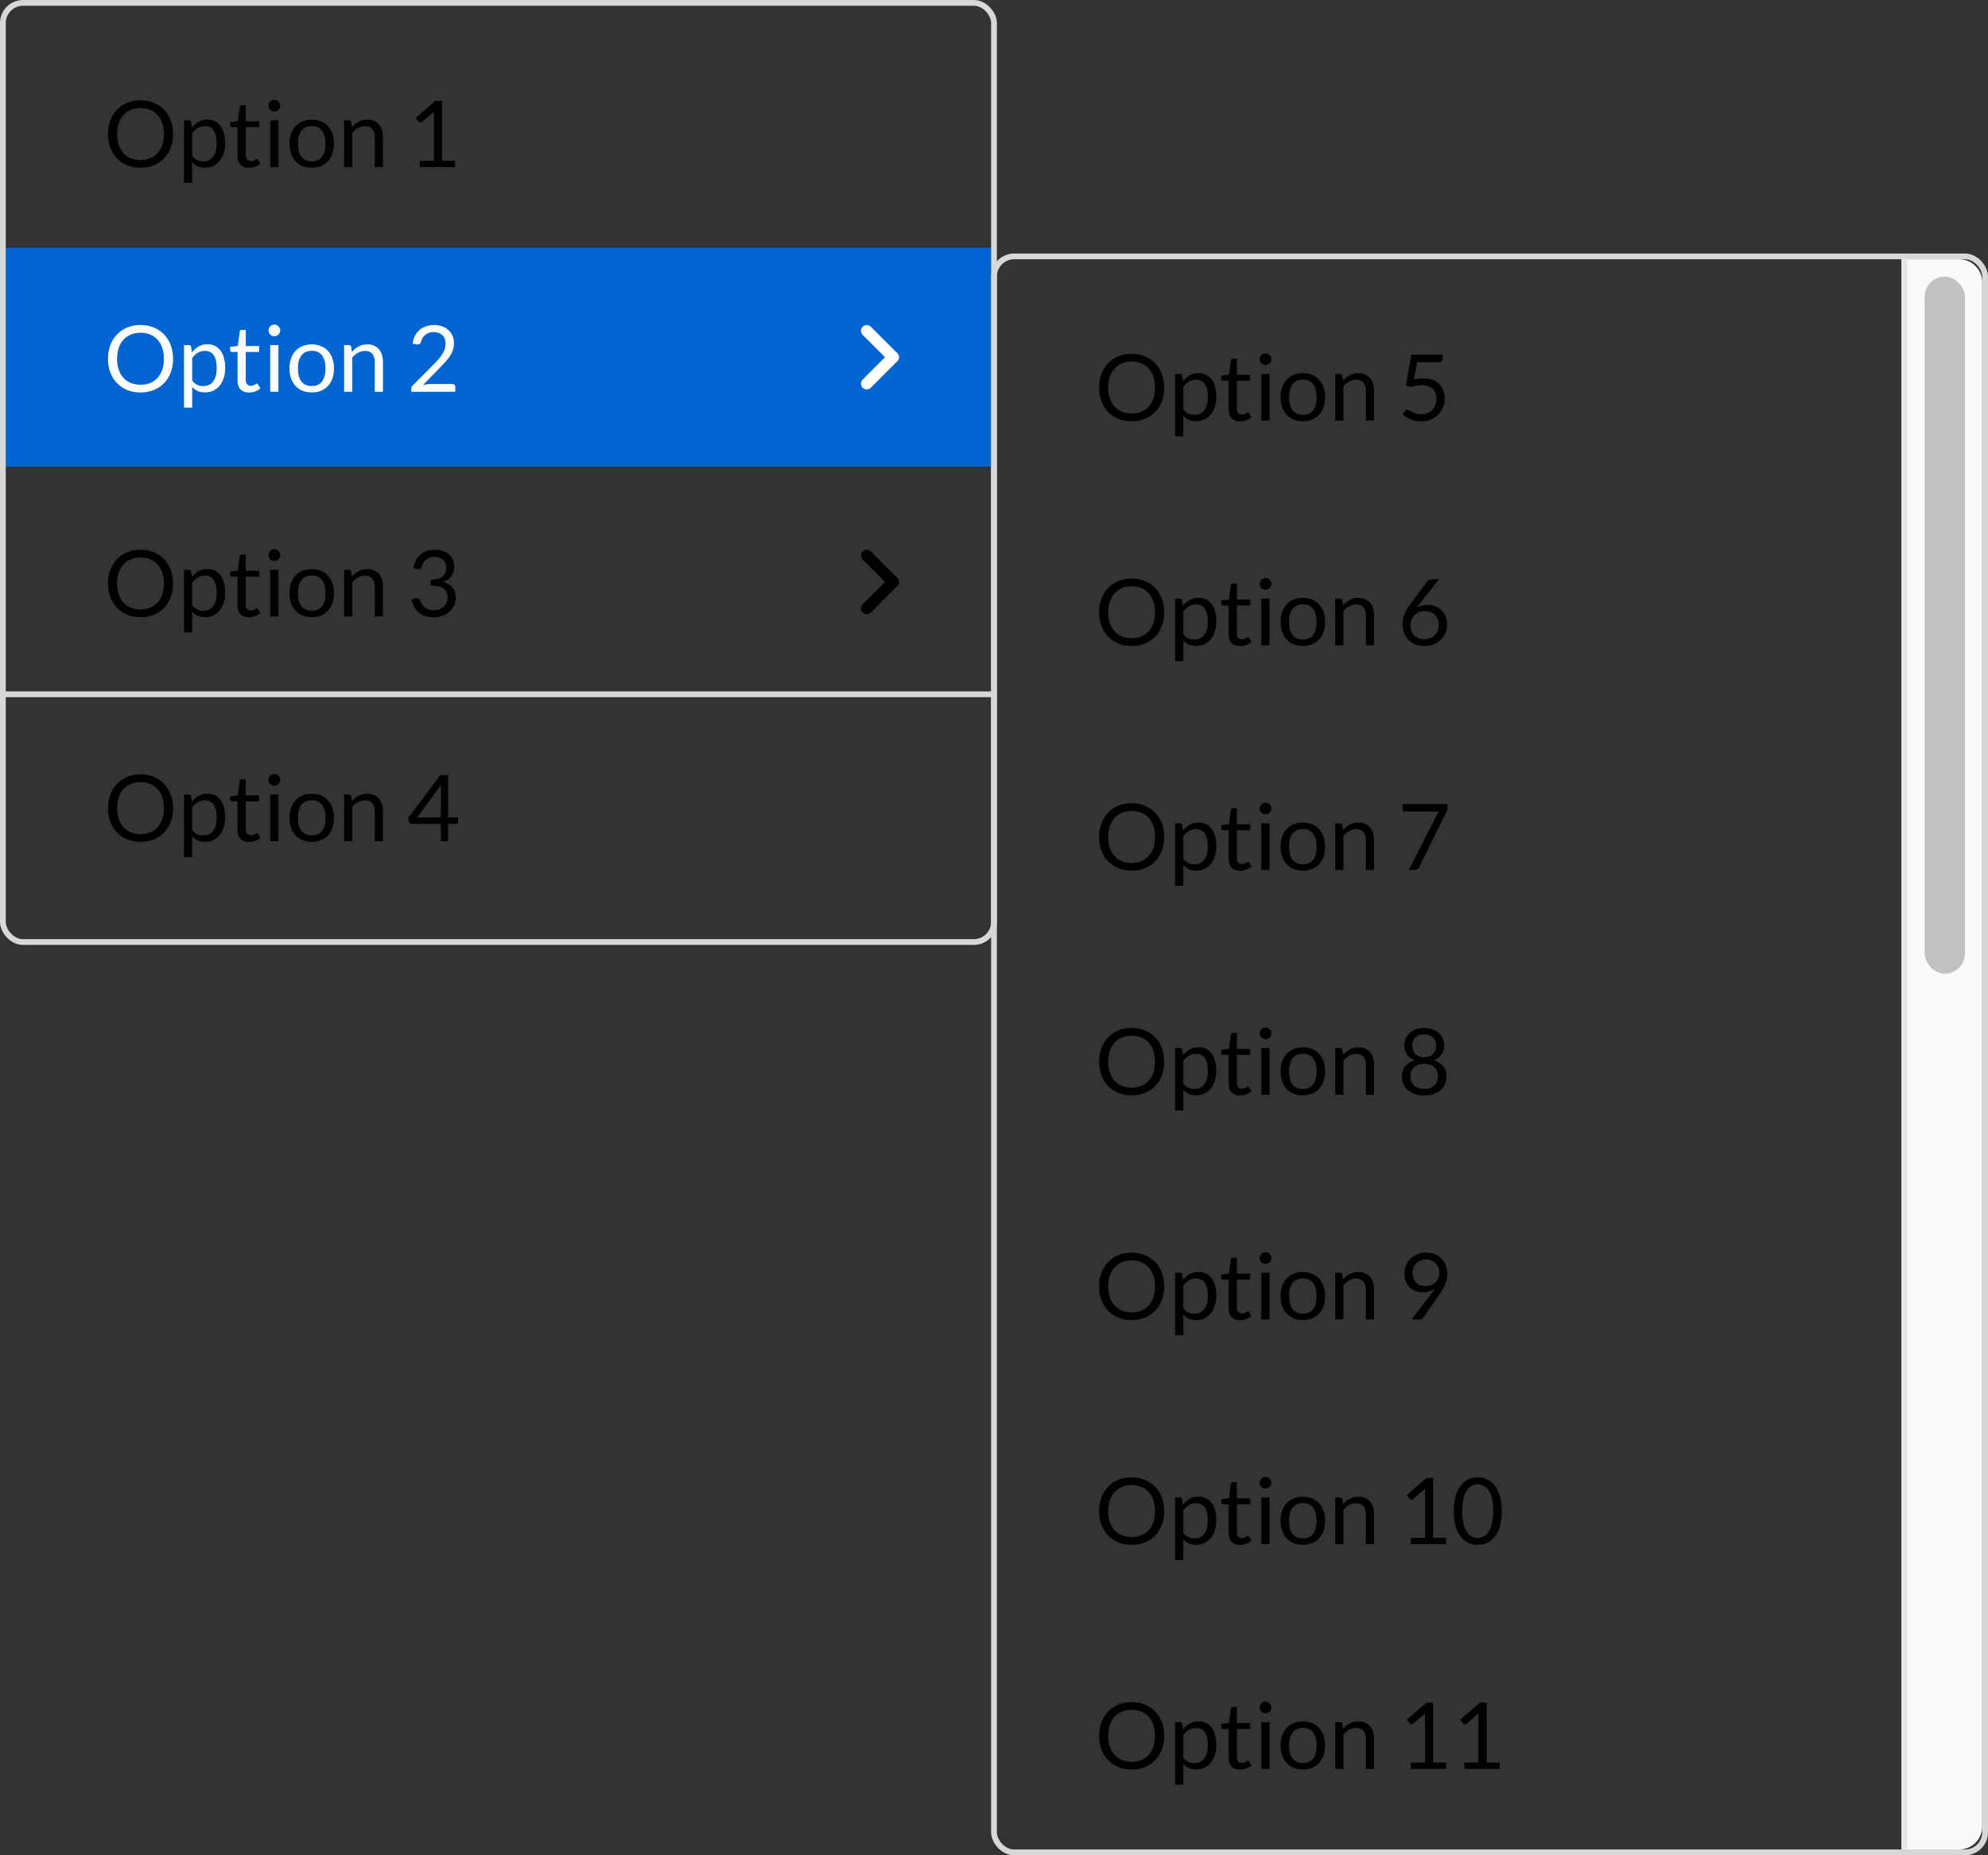 <svg width="345" height="322" viewBox="0 0 345 322" fill="none" xmlns="http://www.w3.org/2000/svg">
<rect x="0" y="0" width="345" height="322" fill="#333333" stroke="none"/>
<rect x="1" y="43" width="171" height="38" fill="#0064D1"/>
<path d="M30.04 23.272C30.04 24.131 29.904 24.92 29.632 25.64C29.36 26.355 28.976 26.971 28.48 27.488C27.984 28.005 27.387 28.408 26.688 28.696C25.995 28.979 25.227 29.12 24.384 29.12C23.541 29.12 22.773 28.979 22.08 28.696C21.387 28.408 20.792 28.005 20.296 27.488C19.8 26.971 19.416 26.355 19.144 25.64C18.872 24.92 18.736 24.131 18.736 23.272C18.736 22.413 18.872 21.627 19.144 20.912C19.416 20.192 19.8 19.573 20.296 19.056C20.792 18.533 21.387 18.128 22.08 17.84C22.773 17.552 23.541 17.408 24.384 17.408C25.227 17.408 25.995 17.552 26.688 17.84C27.387 18.128 27.984 18.533 28.48 19.056C28.976 19.573 29.36 20.192 29.632 20.912C29.904 21.627 30.04 22.413 30.04 23.272ZM28.448 23.272C28.448 22.568 28.352 21.936 28.16 21.376C27.968 20.816 27.696 20.344 27.344 19.96C26.992 19.571 26.565 19.272 26.064 19.064C25.563 18.856 25.003 18.752 24.384 18.752C23.771 18.752 23.213 18.856 22.712 19.064C22.211 19.272 21.781 19.571 21.424 19.96C21.072 20.344 20.8 20.816 20.608 21.376C20.416 21.936 20.32 22.568 20.32 23.272C20.32 23.976 20.416 24.608 20.608 25.168C20.8 25.723 21.072 26.195 21.424 26.584C21.781 26.968 22.211 27.264 22.712 27.472C23.213 27.675 23.771 27.776 24.384 27.776C25.003 27.776 25.563 27.675 26.064 27.472C26.565 27.264 26.992 26.968 27.344 26.584C27.696 26.195 27.968 25.723 28.16 25.168C28.352 24.608 28.448 23.976 28.448 23.272ZM31.934 31.744V20.896H32.782C32.984 20.896 33.112 20.995 33.166 21.192L33.286 22.152C33.632 21.731 34.027 21.392 34.47 21.136C34.918 20.88 35.432 20.752 36.014 20.752C36.478 20.752 36.899 20.843 37.278 21.024C37.656 21.2 37.979 21.464 38.246 21.816C38.512 22.163 38.718 22.595 38.862 23.112C39.006 23.629 39.078 24.224 39.078 24.896C39.078 25.493 38.998 26.051 38.838 26.568C38.678 27.08 38.448 27.525 38.15 27.904C37.851 28.277 37.483 28.573 37.046 28.792C36.614 29.005 36.126 29.112 35.582 29.112C35.08 29.112 34.651 29.029 34.294 28.864C33.942 28.699 33.63 28.464 33.358 28.16V31.744H31.934ZM35.542 21.904C35.078 21.904 34.67 22.011 34.318 22.224C33.971 22.437 33.651 22.739 33.358 23.128V27.048C33.619 27.4 33.904 27.648 34.214 27.792C34.528 27.936 34.878 28.008 35.262 28.008C36.014 28.008 36.592 27.739 36.998 27.2C37.403 26.661 37.606 25.893 37.606 24.896C37.606 24.368 37.558 23.915 37.462 23.536C37.371 23.157 37.238 22.848 37.062 22.608C36.886 22.363 36.67 22.184 36.414 22.072C36.158 21.96 35.867 21.904 35.542 21.904ZM43.218 29.128C42.578 29.128 42.084 28.949 41.738 28.592C41.396 28.235 41.226 27.72 41.226 27.048V22.088H40.25C40.164 22.088 40.092 22.064 40.034 22.016C39.975 21.963 39.946 21.883 39.946 21.776V21.208L41.274 21.04L41.602 18.536C41.612 18.456 41.647 18.392 41.706 18.344C41.764 18.291 41.839 18.264 41.93 18.264H42.65V21.056H44.97V22.088H42.65V26.952C42.65 27.293 42.732 27.547 42.898 27.712C43.063 27.877 43.276 27.96 43.538 27.96C43.687 27.96 43.815 27.941 43.922 27.904C44.034 27.861 44.13 27.816 44.21 27.768C44.29 27.72 44.356 27.677 44.41 27.64C44.468 27.597 44.519 27.576 44.562 27.576C44.636 27.576 44.703 27.621 44.762 27.712L45.178 28.392C44.932 28.621 44.636 28.803 44.29 28.936C43.943 29.064 43.586 29.128 43.218 29.128ZM48.315 20.896V29H46.891V20.896H48.315ZM48.635 18.352C48.635 18.491 48.605 18.621 48.547 18.744C48.493 18.861 48.419 18.968 48.322 19.064C48.232 19.155 48.125 19.227 48.002 19.28C47.88 19.333 47.749 19.36 47.611 19.36C47.472 19.36 47.341 19.333 47.218 19.28C47.101 19.227 46.995 19.155 46.898 19.064C46.808 18.968 46.736 18.861 46.682 18.744C46.629 18.621 46.602 18.491 46.602 18.352C46.602 18.213 46.629 18.083 46.682 17.96C46.736 17.832 46.808 17.723 46.898 17.632C46.995 17.536 47.101 17.461 47.218 17.408C47.341 17.355 47.472 17.328 47.611 17.328C47.749 17.328 47.88 17.355 48.002 17.408C48.125 17.461 48.232 17.536 48.322 17.632C48.419 17.723 48.493 17.832 48.547 17.96C48.605 18.083 48.635 18.213 48.635 18.352ZM54.104 20.768C54.696 20.768 55.23 20.867 55.704 21.064C56.184 21.261 56.59 21.541 56.92 21.904C57.256 22.267 57.512 22.707 57.688 23.224C57.87 23.736 57.96 24.309 57.96 24.944C57.96 25.584 57.87 26.16 57.688 26.672C57.512 27.184 57.256 27.621 56.92 27.984C56.59 28.347 56.184 28.627 55.704 28.824C55.23 29.016 54.696 29.112 54.104 29.112C53.512 29.112 52.976 29.016 52.496 28.824C52.022 28.627 51.616 28.347 51.28 27.984C50.944 27.621 50.686 27.184 50.504 26.672C50.323 26.16 50.232 25.584 50.232 24.944C50.232 24.309 50.323 23.736 50.504 23.224C50.686 22.707 50.944 22.267 51.28 21.904C51.616 21.541 52.022 21.261 52.496 21.064C52.976 20.867 53.512 20.768 54.104 20.768ZM54.104 28C54.904 28 55.502 27.733 55.896 27.2C56.291 26.661 56.488 25.912 56.488 24.952C56.488 23.987 56.291 23.235 55.896 22.696C55.502 22.157 54.904 21.888 54.104 21.888C53.699 21.888 53.347 21.957 53.048 22.096C52.75 22.235 52.499 22.435 52.296 22.696C52.099 22.957 51.95 23.28 51.848 23.664C51.752 24.043 51.704 24.472 51.704 24.952C51.704 25.432 51.752 25.861 51.848 26.24C51.95 26.619 52.099 26.939 52.296 27.2C52.499 27.456 52.75 27.653 53.048 27.792C53.347 27.931 53.699 28 54.104 28ZM59.715 29V20.896H60.563C60.766 20.896 60.894 20.995 60.947 21.192L61.059 22.072C61.411 21.683 61.803 21.368 62.235 21.128C62.672 20.888 63.176 20.768 63.747 20.768C64.189 20.768 64.579 20.843 64.915 20.992C65.256 21.136 65.539 21.344 65.763 21.616C65.992 21.883 66.165 22.205 66.283 22.584C66.4 22.963 66.459 23.381 66.459 23.84V29H65.035V23.84C65.035 23.227 64.894 22.752 64.611 22.416C64.334 22.075 63.907 21.904 63.331 21.904C62.91 21.904 62.515 22.005 62.147 22.208C61.784 22.411 61.448 22.685 61.139 23.032V29H59.715ZM72.827 27.912H75.291V20.096C75.291 19.861 75.299 19.624 75.315 19.384L73.267 21.136C73.214 21.179 73.161 21.211 73.107 21.232C73.054 21.248 73.003 21.256 72.955 21.256C72.875 21.256 72.803 21.24 72.739 21.208C72.675 21.171 72.627 21.128 72.595 21.08L72.147 20.464L75.555 17.512H76.715V27.912H78.971V29H72.827V27.912ZM30.04 101.272C30.04 102.131 29.904 102.92 29.632 103.64C29.36 104.355 28.976 104.971 28.48 105.488C27.984 106.005 27.387 106.408 26.688 106.696C25.995 106.979 25.227 107.12 24.384 107.12C23.541 107.12 22.773 106.979 22.08 106.696C21.387 106.408 20.792 106.005 20.296 105.488C19.8 104.971 19.416 104.355 19.144 103.64C18.872 102.92 18.736 102.131 18.736 101.272C18.736 100.413 18.872 99.627 19.144 98.912C19.416 98.192 19.8 97.573 20.296 97.056C20.792 96.533 21.387 96.128 22.08 95.84C22.773 95.552 23.541 95.408 24.384 95.408C25.227 95.408 25.995 95.552 26.688 95.84C27.387 96.128 27.984 96.533 28.48 97.056C28.976 97.573 29.36 98.192 29.632 98.912C29.904 99.627 30.04 100.413 30.04 101.272ZM28.448 101.272C28.448 100.568 28.352 99.936 28.16 99.376C27.968 98.816 27.696 98.344 27.344 97.96C26.992 97.571 26.565 97.272 26.064 97.064C25.563 96.856 25.003 96.752 24.384 96.752C23.771 96.752 23.213 96.856 22.712 97.064C22.211 97.272 21.781 97.571 21.424 97.96C21.072 98.344 20.8 98.816 20.608 99.376C20.416 99.936 20.32 100.568 20.32 101.272C20.32 101.976 20.416 102.608 20.608 103.168C20.8 103.723 21.072 104.195 21.424 104.584C21.781 104.968 22.211 105.264 22.712 105.472C23.213 105.675 23.771 105.776 24.384 105.776C25.003 105.776 25.563 105.675 26.064 105.472C26.565 105.264 26.992 104.968 27.344 104.584C27.696 104.195 27.968 103.723 28.16 103.168C28.352 102.608 28.448 101.976 28.448 101.272ZM31.934 109.744V98.896H32.782C32.984 98.896 33.112 98.995 33.166 99.192L33.286 100.152C33.632 99.731 34.027 99.392 34.47 99.136C34.918 98.88 35.432 98.752 36.014 98.752C36.478 98.752 36.899 98.843 37.278 99.024C37.656 99.2 37.979 99.464 38.246 99.816C38.512 100.163 38.718 100.595 38.862 101.112C39.006 101.629 39.078 102.224 39.078 102.896C39.078 103.493 38.998 104.051 38.838 104.568C38.678 105.08 38.448 105.525 38.15 105.904C37.851 106.277 37.483 106.573 37.046 106.792C36.614 107.005 36.126 107.112 35.582 107.112C35.08 107.112 34.651 107.029 34.294 106.864C33.942 106.699 33.63 106.464 33.358 106.16V109.744H31.934ZM35.542 99.904C35.078 99.904 34.67 100.011 34.318 100.224C33.971 100.437 33.651 100.739 33.358 101.128V105.048C33.619 105.4 33.904 105.648 34.214 105.792C34.528 105.936 34.878 106.008 35.262 106.008C36.014 106.008 36.592 105.739 36.998 105.2C37.403 104.661 37.606 103.893 37.606 102.896C37.606 102.368 37.558 101.915 37.462 101.536C37.371 101.157 37.238 100.848 37.062 100.608C36.886 100.363 36.67 100.184 36.414 100.072C36.158 99.96 35.867 99.904 35.542 99.904ZM43.218 107.128C42.578 107.128 42.084 106.949 41.738 106.592C41.396 106.235 41.226 105.72 41.226 105.048V100.088H40.25C40.164 100.088 40.092 100.064 40.034 100.016C39.975 99.963 39.946 99.883 39.946 99.776V99.208L41.274 99.04L41.602 96.536C41.612 96.456 41.647 96.392 41.706 96.344C41.764 96.291 41.839 96.264 41.93 96.264H42.65V99.056H44.97V100.088H42.65V104.952C42.65 105.293 42.732 105.547 42.898 105.712C43.063 105.877 43.276 105.96 43.538 105.96C43.687 105.96 43.815 105.941 43.922 105.904C44.034 105.861 44.13 105.816 44.21 105.768C44.29 105.72 44.356 105.677 44.41 105.64C44.468 105.597 44.519 105.576 44.562 105.576C44.636 105.576 44.703 105.621 44.762 105.712L45.178 106.392C44.932 106.621 44.636 106.803 44.29 106.936C43.943 107.064 43.586 107.128 43.218 107.128ZM48.315 98.896V107H46.891V98.896H48.315ZM48.635 96.352C48.635 96.491 48.605 96.621 48.547 96.744C48.493 96.861 48.419 96.968 48.322 97.064C48.232 97.155 48.125 97.227 48.002 97.28C47.88 97.333 47.749 97.36 47.611 97.36C47.472 97.36 47.341 97.333 47.218 97.28C47.101 97.227 46.995 97.155 46.898 97.064C46.808 96.968 46.736 96.861 46.682 96.744C46.629 96.621 46.602 96.491 46.602 96.352C46.602 96.213 46.629 96.083 46.682 95.96C46.736 95.832 46.808 95.723 46.898 95.632C46.995 95.536 47.101 95.461 47.218 95.408C47.341 95.355 47.472 95.328 47.611 95.328C47.749 95.328 47.88 95.355 48.002 95.408C48.125 95.461 48.232 95.536 48.322 95.632C48.419 95.723 48.493 95.832 48.547 95.96C48.605 96.083 48.635 96.213 48.635 96.352ZM54.104 98.768C54.696 98.768 55.23 98.867 55.704 99.064C56.184 99.261 56.59 99.541 56.92 99.904C57.256 100.267 57.512 100.707 57.688 101.224C57.87 101.736 57.96 102.309 57.96 102.944C57.96 103.584 57.87 104.16 57.688 104.672C57.512 105.184 57.256 105.621 56.92 105.984C56.59 106.347 56.184 106.627 55.704 106.824C55.23 107.016 54.696 107.112 54.104 107.112C53.512 107.112 52.976 107.016 52.496 106.824C52.022 106.627 51.616 106.347 51.28 105.984C50.944 105.621 50.686 105.184 50.504 104.672C50.323 104.16 50.232 103.584 50.232 102.944C50.232 102.309 50.323 101.736 50.504 101.224C50.686 100.707 50.944 100.267 51.28 99.904C51.616 99.541 52.022 99.261 52.496 99.064C52.976 98.867 53.512 98.768 54.104 98.768ZM54.104 106C54.904 106 55.502 105.733 55.896 105.2C56.291 104.661 56.488 103.912 56.488 102.952C56.488 101.987 56.291 101.235 55.896 100.696C55.502 100.157 54.904 99.888 54.104 99.888C53.699 99.888 53.347 99.957 53.048 100.096C52.75 100.235 52.499 100.435 52.296 100.696C52.099 100.957 51.95 101.28 51.848 101.664C51.752 102.043 51.704 102.472 51.704 102.952C51.704 103.432 51.752 103.861 51.848 104.24C51.95 104.619 52.099 104.939 52.296 105.2C52.499 105.456 52.75 105.653 53.048 105.792C53.347 105.931 53.699 106 54.104 106ZM59.715 107V98.896H60.563C60.766 98.896 60.894 98.995 60.947 99.192L61.059 100.072C61.411 99.683 61.803 99.368 62.235 99.128C62.672 98.888 63.176 98.768 63.747 98.768C64.189 98.768 64.579 98.843 64.915 98.992C65.256 99.136 65.539 99.344 65.763 99.616C65.992 99.883 66.165 100.205 66.283 100.584C66.4 100.963 66.459 101.381 66.459 101.84V107H65.035V101.84C65.035 101.227 64.894 100.752 64.611 100.416C64.334 100.075 63.907 99.904 63.331 99.904C62.91 99.904 62.515 100.005 62.147 100.208C61.784 100.411 61.448 100.685 61.139 101.032V107H59.715ZM75.491 95.408C75.977 95.408 76.425 95.477 76.835 95.616C77.246 95.755 77.598 95.952 77.891 96.208C78.19 96.464 78.422 96.773 78.587 97.136C78.753 97.499 78.835 97.901 78.835 98.344C78.835 98.707 78.787 99.032 78.691 99.32C78.601 99.603 78.467 99.853 78.291 100.072C78.121 100.285 77.913 100.467 77.667 100.616C77.422 100.765 77.147 100.885 76.843 100.976C77.59 101.173 78.15 101.504 78.523 101.968C78.902 102.432 79.091 103.013 79.091 103.712C79.091 104.24 78.99 104.715 78.787 105.136C78.59 105.557 78.318 105.917 77.971 106.216C77.625 106.509 77.219 106.736 76.755 106.896C76.297 107.051 75.803 107.128 75.275 107.128C74.667 107.128 74.147 107.053 73.715 106.904C73.283 106.749 72.918 106.539 72.619 106.272C72.321 106.005 72.075 105.691 71.883 105.328C71.691 104.96 71.529 104.563 71.395 104.136L72.003 103.88C72.115 103.832 72.227 103.808 72.339 103.808C72.446 103.808 72.539 103.832 72.619 103.88C72.705 103.923 72.769 103.992 72.811 104.088C72.822 104.109 72.833 104.133 72.843 104.16C72.854 104.181 72.865 104.205 72.875 104.232C72.95 104.387 73.041 104.563 73.147 104.76C73.254 104.952 73.398 105.133 73.579 105.304C73.761 105.475 73.985 105.619 74.251 105.736C74.523 105.853 74.859 105.912 75.259 105.912C75.659 105.912 76.009 105.848 76.307 105.72C76.611 105.587 76.862 105.416 77.059 105.208C77.262 105 77.414 104.768 77.515 104.512C77.617 104.256 77.667 104.003 77.667 103.752C77.667 103.443 77.625 103.16 77.539 102.904C77.459 102.648 77.31 102.427 77.091 102.24C76.878 102.053 76.579 101.907 76.195 101.8C75.817 101.693 75.329 101.64 74.731 101.64V100.608C75.217 100.603 75.63 100.549 75.971 100.448C76.318 100.347 76.601 100.208 76.819 100.032C77.038 99.856 77.195 99.645 77.291 99.4C77.393 99.155 77.443 98.883 77.443 98.584C77.443 98.253 77.39 97.965 77.283 97.72C77.182 97.475 77.041 97.272 76.859 97.112C76.678 96.952 76.462 96.832 76.211 96.752C75.966 96.672 75.699 96.632 75.411 96.632C75.123 96.632 74.857 96.675 74.611 96.76C74.366 96.845 74.147 96.965 73.955 97.12C73.769 97.269 73.611 97.451 73.483 97.664C73.355 97.872 73.259 98.099 73.195 98.344C73.153 98.499 73.089 98.611 73.003 98.68C72.918 98.749 72.809 98.784 72.675 98.784C72.649 98.784 72.619 98.784 72.587 98.784C72.561 98.779 72.529 98.773 72.491 98.768L71.747 98.64C71.822 98.117 71.966 97.656 72.179 97.256C72.393 96.851 72.662 96.512 72.987 96.24C73.318 95.968 73.694 95.763 74.115 95.624C74.542 95.48 75.001 95.408 75.491 95.408ZM30.04 140.272C30.04 141.131 29.904 141.92 29.632 142.64C29.36 143.355 28.976 143.971 28.48 144.488C27.984 145.005 27.387 145.408 26.688 145.696C25.995 145.979 25.227 146.12 24.384 146.12C23.541 146.12 22.773 145.979 22.08 145.696C21.387 145.408 20.792 145.005 20.296 144.488C19.8 143.971 19.416 143.355 19.144 142.64C18.872 141.92 18.736 141.131 18.736 140.272C18.736 139.413 18.872 138.627 19.144 137.912C19.416 137.192 19.8 136.573 20.296 136.056C20.792 135.533 21.387 135.128 22.08 134.84C22.773 134.552 23.541 134.408 24.384 134.408C25.227 134.408 25.995 134.552 26.688 134.84C27.387 135.128 27.984 135.533 28.48 136.056C28.976 136.573 29.36 137.192 29.632 137.912C29.904 138.627 30.04 139.413 30.04 140.272ZM28.448 140.272C28.448 139.568 28.352 138.936 28.16 138.376C27.968 137.816 27.696 137.344 27.344 136.96C26.992 136.571 26.565 136.272 26.064 136.064C25.563 135.856 25.003 135.752 24.384 135.752C23.771 135.752 23.213 135.856 22.712 136.064C22.211 136.272 21.781 136.571 21.424 136.96C21.072 137.344 20.8 137.816 20.608 138.376C20.416 138.936 20.32 139.568 20.32 140.272C20.32 140.976 20.416 141.608 20.608 142.168C20.8 142.723 21.072 143.195 21.424 143.584C21.781 143.968 22.211 144.264 22.712 144.472C23.213 144.675 23.771 144.776 24.384 144.776C25.003 144.776 25.563 144.675 26.064 144.472C26.565 144.264 26.992 143.968 27.344 143.584C27.696 143.195 27.968 142.723 28.16 142.168C28.352 141.608 28.448 140.976 28.448 140.272ZM31.934 148.744V137.896H32.782C32.984 137.896 33.112 137.995 33.166 138.192L33.286 139.152C33.632 138.731 34.027 138.392 34.47 138.136C34.918 137.88 35.432 137.752 36.014 137.752C36.478 137.752 36.899 137.843 37.278 138.024C37.656 138.2 37.979 138.464 38.246 138.816C38.512 139.163 38.718 139.595 38.862 140.112C39.006 140.629 39.078 141.224 39.078 141.896C39.078 142.493 38.998 143.051 38.838 143.568C38.678 144.08 38.448 144.525 38.15 144.904C37.851 145.277 37.483 145.573 37.046 145.792C36.614 146.005 36.126 146.112 35.582 146.112C35.08 146.112 34.651 146.029 34.294 145.864C33.942 145.699 33.63 145.464 33.358 145.16V148.744H31.934ZM35.542 138.904C35.078 138.904 34.67 139.011 34.318 139.224C33.971 139.437 33.651 139.739 33.358 140.128V144.048C33.619 144.4 33.904 144.648 34.214 144.792C34.528 144.936 34.878 145.008 35.262 145.008C36.014 145.008 36.592 144.739 36.998 144.2C37.403 143.661 37.606 142.893 37.606 141.896C37.606 141.368 37.558 140.915 37.462 140.536C37.371 140.157 37.238 139.848 37.062 139.608C36.886 139.363 36.67 139.184 36.414 139.072C36.158 138.96 35.867 138.904 35.542 138.904ZM43.218 146.128C42.578 146.128 42.084 145.949 41.738 145.592C41.396 145.235 41.226 144.72 41.226 144.048V139.088H40.25C40.164 139.088 40.092 139.064 40.034 139.016C39.975 138.963 39.946 138.883 39.946 138.776V138.208L41.274 138.04L41.602 135.536C41.612 135.456 41.647 135.392 41.706 135.344C41.764 135.291 41.839 135.264 41.93 135.264H42.65V138.056H44.97V139.088H42.65V143.952C42.65 144.293 42.732 144.547 42.898 144.712C43.063 144.877 43.276 144.96 43.538 144.96C43.687 144.96 43.815 144.941 43.922 144.904C44.034 144.861 44.13 144.816 44.21 144.768C44.29 144.72 44.356 144.677 44.41 144.64C44.468 144.597 44.519 144.576 44.562 144.576C44.636 144.576 44.703 144.621 44.762 144.712L45.178 145.392C44.932 145.621 44.636 145.803 44.29 145.936C43.943 146.064 43.586 146.128 43.218 146.128ZM48.315 137.896V146H46.891V137.896H48.315ZM48.635 135.352C48.635 135.491 48.605 135.621 48.547 135.744C48.493 135.861 48.419 135.968 48.322 136.064C48.232 136.155 48.125 136.227 48.002 136.28C47.88 136.333 47.749 136.36 47.611 136.36C47.472 136.36 47.341 136.333 47.218 136.28C47.101 136.227 46.995 136.155 46.898 136.064C46.808 135.968 46.736 135.861 46.682 135.744C46.629 135.621 46.602 135.491 46.602 135.352C46.602 135.213 46.629 135.083 46.682 134.96C46.736 134.832 46.808 134.723 46.898 134.632C46.995 134.536 47.101 134.461 47.218 134.408C47.341 134.355 47.472 134.328 47.611 134.328C47.749 134.328 47.88 134.355 48.002 134.408C48.125 134.461 48.232 134.536 48.322 134.632C48.419 134.723 48.493 134.832 48.547 134.96C48.605 135.083 48.635 135.213 48.635 135.352ZM54.104 137.768C54.696 137.768 55.23 137.867 55.704 138.064C56.184 138.261 56.59 138.541 56.92 138.904C57.256 139.267 57.512 139.707 57.688 140.224C57.87 140.736 57.96 141.309 57.96 141.944C57.96 142.584 57.87 143.16 57.688 143.672C57.512 144.184 57.256 144.621 56.92 144.984C56.59 145.347 56.184 145.627 55.704 145.824C55.23 146.016 54.696 146.112 54.104 146.112C53.512 146.112 52.976 146.016 52.496 145.824C52.022 145.627 51.616 145.347 51.28 144.984C50.944 144.621 50.686 144.184 50.504 143.672C50.323 143.16 50.232 142.584 50.232 141.944C50.232 141.309 50.323 140.736 50.504 140.224C50.686 139.707 50.944 139.267 51.28 138.904C51.616 138.541 52.022 138.261 52.496 138.064C52.976 137.867 53.512 137.768 54.104 137.768ZM54.104 145C54.904 145 55.502 144.733 55.896 144.2C56.291 143.661 56.488 142.912 56.488 141.952C56.488 140.987 56.291 140.235 55.896 139.696C55.502 139.157 54.904 138.888 54.104 138.888C53.699 138.888 53.347 138.957 53.048 139.096C52.75 139.235 52.499 139.435 52.296 139.696C52.099 139.957 51.95 140.28 51.848 140.664C51.752 141.043 51.704 141.472 51.704 141.952C51.704 142.432 51.752 142.861 51.848 143.24C51.95 143.619 52.099 143.939 52.296 144.2C52.499 144.456 52.75 144.653 53.048 144.792C53.347 144.931 53.699 145 54.104 145ZM59.715 146V137.896H60.563C60.766 137.896 60.894 137.995 60.947 138.192L61.059 139.072C61.411 138.683 61.803 138.368 62.235 138.128C62.672 137.888 63.176 137.768 63.747 137.768C64.189 137.768 64.579 137.843 64.915 137.992C65.256 138.136 65.539 138.344 65.763 138.616C65.992 138.883 66.165 139.205 66.283 139.584C66.4 139.963 66.459 140.381 66.459 140.84V146H65.035V140.84C65.035 140.227 64.894 139.752 64.611 139.416C64.334 139.075 63.907 138.904 63.331 138.904C62.91 138.904 62.515 139.005 62.147 139.208C61.784 139.411 61.448 139.685 61.139 140.032V146H59.715ZM77.755 141.864H79.491V142.68C79.491 142.765 79.465 142.837 79.411 142.896C79.363 142.955 79.286 142.984 79.179 142.984H77.755V146H76.499V142.984H71.419C71.313 142.984 71.219 142.955 71.139 142.896C71.065 142.832 71.017 142.755 70.995 142.664L70.851 141.936L76.427 134.536H77.755V141.864ZM76.499 137.136C76.499 136.997 76.502 136.848 76.507 136.688C76.518 136.528 76.537 136.363 76.563 136.192L72.395 141.864H76.499V137.136Z" fill="black"/>
<path d="M30.04 62.272C30.04 63.131 29.904 63.92 29.632 64.64C29.36 65.355 28.976 65.971 28.48 66.488C27.984 67.005 27.387 67.408 26.688 67.696C25.995 67.979 25.227 68.12 24.384 68.12C23.541 68.12 22.773 67.979 22.08 67.696C21.387 67.408 20.792 67.005 20.296 66.488C19.8 65.971 19.416 65.355 19.144 64.64C18.872 63.92 18.736 63.131 18.736 62.272C18.736 61.413 18.872 60.627 19.144 59.912C19.416 59.192 19.8 58.573 20.296 58.056C20.792 57.533 21.387 57.128 22.08 56.84C22.773 56.552 23.541 56.408 24.384 56.408C25.227 56.408 25.995 56.552 26.688 56.84C27.387 57.128 27.984 57.533 28.48 58.056C28.976 58.573 29.36 59.192 29.632 59.912C29.904 60.627 30.04 61.413 30.04 62.272ZM28.448 62.272C28.448 61.568 28.352 60.936 28.16 60.376C27.968 59.816 27.696 59.344 27.344 58.96C26.992 58.571 26.565 58.272 26.064 58.064C25.563 57.856 25.003 57.752 24.384 57.752C23.771 57.752 23.213 57.856 22.712 58.064C22.211 58.272 21.781 58.571 21.424 58.96C21.072 59.344 20.8 59.816 20.608 60.376C20.416 60.936 20.32 61.568 20.32 62.272C20.32 62.976 20.416 63.608 20.608 64.168C20.8 64.723 21.072 65.195 21.424 65.584C21.781 65.968 22.211 66.264 22.712 66.472C23.213 66.675 23.771 66.776 24.384 66.776C25.003 66.776 25.563 66.675 26.064 66.472C26.565 66.264 26.992 65.968 27.344 65.584C27.696 65.195 27.968 64.723 28.16 64.168C28.352 63.608 28.448 62.976 28.448 62.272ZM31.934 70.744V59.896H32.782C32.984 59.896 33.112 59.995 33.166 60.192L33.286 61.152C33.632 60.731 34.027 60.392 34.47 60.136C34.918 59.88 35.432 59.752 36.014 59.752C36.478 59.752 36.899 59.843 37.278 60.024C37.656 60.2 37.979 60.464 38.246 60.816C38.512 61.163 38.718 61.595 38.862 62.112C39.006 62.629 39.078 63.224 39.078 63.896C39.078 64.493 38.998 65.051 38.838 65.568C38.678 66.08 38.448 66.525 38.15 66.904C37.851 67.277 37.483 67.573 37.046 67.792C36.614 68.005 36.126 68.112 35.582 68.112C35.08 68.112 34.651 68.029 34.294 67.864C33.942 67.699 33.63 67.464 33.358 67.16V70.744H31.934ZM35.542 60.904C35.078 60.904 34.67 61.011 34.318 61.224C33.971 61.437 33.651 61.739 33.358 62.128V66.048C33.619 66.4 33.904 66.648 34.214 66.792C34.528 66.936 34.878 67.008 35.262 67.008C36.014 67.008 36.592 66.739 36.998 66.2C37.403 65.661 37.606 64.893 37.606 63.896C37.606 63.368 37.558 62.915 37.462 62.536C37.371 62.157 37.238 61.848 37.062 61.608C36.886 61.363 36.67 61.184 36.414 61.072C36.158 60.96 35.867 60.904 35.542 60.904ZM43.218 68.128C42.578 68.128 42.084 67.949 41.738 67.592C41.396 67.235 41.226 66.72 41.226 66.048V61.088H40.25C40.164 61.088 40.092 61.064 40.034 61.016C39.975 60.963 39.946 60.883 39.946 60.776V60.208L41.274 60.04L41.602 57.536C41.612 57.456 41.647 57.392 41.706 57.344C41.764 57.291 41.839 57.264 41.93 57.264H42.65V60.056H44.97V61.088H42.65V65.952C42.65 66.293 42.732 66.547 42.898 66.712C43.063 66.877 43.276 66.96 43.538 66.96C43.687 66.96 43.815 66.941 43.922 66.904C44.034 66.861 44.13 66.816 44.21 66.768C44.29 66.72 44.356 66.677 44.41 66.64C44.468 66.597 44.519 66.576 44.562 66.576C44.636 66.576 44.703 66.621 44.762 66.712L45.178 67.392C44.932 67.621 44.636 67.803 44.29 67.936C43.943 68.064 43.586 68.128 43.218 68.128ZM48.315 59.896V68H46.891V59.896H48.315ZM48.635 57.352C48.635 57.491 48.605 57.621 48.547 57.744C48.493 57.861 48.419 57.968 48.322 58.064C48.232 58.155 48.125 58.227 48.002 58.28C47.88 58.333 47.749 58.36 47.611 58.36C47.472 58.36 47.341 58.333 47.218 58.28C47.101 58.227 46.995 58.155 46.898 58.064C46.808 57.968 46.736 57.861 46.682 57.744C46.629 57.621 46.602 57.491 46.602 57.352C46.602 57.213 46.629 57.083 46.682 56.96C46.736 56.832 46.808 56.723 46.898 56.632C46.995 56.536 47.101 56.461 47.218 56.408C47.341 56.355 47.472 56.328 47.611 56.328C47.749 56.328 47.88 56.355 48.002 56.408C48.125 56.461 48.232 56.536 48.322 56.632C48.419 56.723 48.493 56.832 48.547 56.96C48.605 57.083 48.635 57.213 48.635 57.352ZM54.104 59.768C54.696 59.768 55.23 59.867 55.704 60.064C56.184 60.261 56.59 60.541 56.92 60.904C57.256 61.267 57.512 61.707 57.688 62.224C57.87 62.736 57.96 63.309 57.96 63.944C57.96 64.584 57.87 65.16 57.688 65.672C57.512 66.184 57.256 66.621 56.92 66.984C56.59 67.347 56.184 67.627 55.704 67.824C55.23 68.016 54.696 68.112 54.104 68.112C53.512 68.112 52.976 68.016 52.496 67.824C52.022 67.627 51.616 67.347 51.28 66.984C50.944 66.621 50.686 66.184 50.504 65.672C50.323 65.16 50.232 64.584 50.232 63.944C50.232 63.309 50.323 62.736 50.504 62.224C50.686 61.707 50.944 61.267 51.28 60.904C51.616 60.541 52.022 60.261 52.496 60.064C52.976 59.867 53.512 59.768 54.104 59.768ZM54.104 67C54.904 67 55.502 66.733 55.896 66.2C56.291 65.661 56.488 64.912 56.488 63.952C56.488 62.987 56.291 62.235 55.896 61.696C55.502 61.157 54.904 60.888 54.104 60.888C53.699 60.888 53.347 60.957 53.048 61.096C52.75 61.235 52.499 61.435 52.296 61.696C52.099 61.957 51.95 62.28 51.848 62.664C51.752 63.043 51.704 63.472 51.704 63.952C51.704 64.432 51.752 64.861 51.848 65.24C51.95 65.619 52.099 65.939 52.296 66.2C52.499 66.456 52.75 66.653 53.048 66.792C53.347 66.931 53.699 67 54.104 67ZM59.715 68V59.896H60.563C60.766 59.896 60.894 59.995 60.947 60.192L61.059 61.072C61.411 60.683 61.803 60.368 62.235 60.128C62.672 59.888 63.176 59.768 63.747 59.768C64.189 59.768 64.579 59.843 64.915 59.992C65.256 60.136 65.539 60.344 65.763 60.616C65.992 60.883 66.165 61.205 66.283 61.584C66.4 61.963 66.459 62.381 66.459 62.84V68H65.035V62.84C65.035 62.227 64.894 61.752 64.611 61.416C64.334 61.075 63.907 60.904 63.331 60.904C62.91 60.904 62.515 61.005 62.147 61.208C61.784 61.411 61.448 61.685 61.139 62.032V68H59.715ZM75.339 56.408C75.825 56.408 76.278 56.48 76.699 56.624C77.121 56.768 77.483 56.979 77.787 57.256C78.097 57.528 78.339 57.861 78.515 58.256C78.691 58.651 78.779 59.099 78.779 59.6C78.779 60.027 78.715 60.421 78.587 60.784C78.459 61.147 78.286 61.496 78.067 61.832C77.849 62.163 77.595 62.485 77.307 62.8C77.025 63.109 76.723 63.427 76.403 63.752L73.387 66.84C73.601 66.781 73.817 66.736 74.035 66.704C74.254 66.667 74.465 66.648 74.667 66.648H78.507C78.662 66.648 78.785 66.693 78.875 66.784C78.966 66.875 79.011 66.992 79.011 67.136V68H71.363V67.512C71.363 67.411 71.382 67.307 71.419 67.2C71.462 67.093 71.529 66.995 71.619 66.904L75.291 63.216C75.595 62.907 75.873 62.611 76.123 62.328C76.374 62.04 76.587 61.752 76.763 61.464C76.945 61.176 77.083 60.885 77.179 60.592C77.275 60.293 77.323 59.976 77.323 59.64C77.323 59.304 77.27 59.011 77.163 58.76C77.057 58.504 76.91 58.293 76.723 58.128C76.537 57.963 76.318 57.84 76.067 57.76C75.817 57.675 75.547 57.632 75.259 57.632C74.971 57.632 74.705 57.675 74.459 57.76C74.214 57.845 73.995 57.965 73.803 58.12C73.617 58.269 73.457 58.448 73.323 58.656C73.195 58.864 73.105 59.093 73.051 59.344C73.009 59.499 72.945 59.611 72.859 59.68C72.774 59.749 72.662 59.784 72.523 59.784C72.497 59.784 72.467 59.784 72.435 59.784C72.409 59.779 72.377 59.773 72.339 59.768L71.595 59.64C71.67 59.117 71.814 58.656 72.027 58.256C72.241 57.851 72.51 57.512 72.835 57.24C73.166 56.968 73.542 56.763 73.963 56.624C74.39 56.48 74.849 56.408 75.339 56.408Z" fill="white"/>
<rect x="0.5" y="0.5" width="172" height="163" rx="3.5" stroke="#D8D8D8"/>
<line y1="120.5" x2="173" y2="120.5" stroke="#D8D8D8"/>
<path fill-rule="evenodd" clip-rule="evenodd" d="M149.707 67.293C149.317 66.902 149.317 66.269 149.707 65.879L154.293 61.293C154.683 60.902 155.317 60.902 155.707 61.293C156.098 61.683 156.098 62.316 155.707 62.707L151.121 67.293C150.731 67.683 150.098 67.683 149.707 67.293Z" fill="white"/>
<path fill-rule="evenodd" clip-rule="evenodd" d="M149.707 56.707C149.317 57.098 149.317 57.731 149.707 58.121L154.293 62.707C154.683 63.098 155.317 63.098 155.707 62.707C156.098 62.317 156.098 61.684 155.707 61.293L151.121 56.707C150.731 56.317 150.098 56.317 149.707 56.707Z" fill="white"/>
<path fill-rule="evenodd" clip-rule="evenodd" d="M149.707 106.293C149.317 105.902 149.317 105.269 149.707 104.879L154.293 100.293C154.683 99.902 155.317 99.902 155.707 100.293C156.098 100.683 156.098 101.316 155.707 101.707L151.121 106.293C150.731 106.683 150.098 106.683 149.707 106.293Z" fill="black"/>
<path fill-rule="evenodd" clip-rule="evenodd" d="M149.707 95.707C149.317 96.098 149.317 96.731 149.707 97.121L154.293 101.707C154.683 102.098 155.317 102.098 155.707 101.707C156.098 101.317 156.098 100.684 155.707 100.293L151.121 95.707C150.731 95.317 150.098 95.317 149.707 95.707Z" fill="black"/>
<path d="M202.04 67.272C202.04 68.131 201.904 68.92 201.632 69.64C201.36 70.355 200.976 70.971 200.48 71.488C199.984 72.005 199.387 72.408 198.688 72.696C197.995 72.979 197.227 73.12 196.384 73.12C195.541 73.12 194.773 72.979 194.08 72.696C193.387 72.408 192.792 72.005 192.296 71.488C191.8 70.971 191.416 70.355 191.144 69.64C190.872 68.92 190.736 68.131 190.736 67.272C190.736 66.413 190.872 65.627 191.144 64.912C191.416 64.192 191.8 63.573 192.296 63.056C192.792 62.533 193.387 62.128 194.08 61.84C194.773 61.552 195.541 61.408 196.384 61.408C197.227 61.408 197.995 61.552 198.688 61.84C199.387 62.128 199.984 62.533 200.48 63.056C200.976 63.573 201.36 64.192 201.632 64.912C201.904 65.627 202.04 66.413 202.04 67.272ZM200.448 67.272C200.448 66.568 200.352 65.936 200.16 65.376C199.968 64.816 199.696 64.344 199.344 63.96C198.992 63.571 198.565 63.272 198.064 63.064C197.563 62.856 197.003 62.752 196.384 62.752C195.771 62.752 195.213 62.856 194.712 63.064C194.211 63.272 193.781 63.571 193.424 63.96C193.072 64.344 192.8 64.816 192.608 65.376C192.416 65.936 192.32 66.568 192.32 67.272C192.32 67.976 192.416 68.608 192.608 69.168C192.8 69.723 193.072 70.195 193.424 70.584C193.781 70.968 194.211 71.264 194.712 71.472C195.213 71.675 195.771 71.776 196.384 71.776C197.003 71.776 197.563 71.675 198.064 71.472C198.565 71.264 198.992 70.968 199.344 70.584C199.696 70.195 199.968 69.723 200.16 69.168C200.352 68.608 200.448 67.976 200.448 67.272ZM203.934 75.744V64.896H204.782C204.984 64.896 205.112 64.995 205.166 65.192L205.286 66.152C205.632 65.731 206.027 65.392 206.47 65.136C206.918 64.88 207.432 64.752 208.014 64.752C208.478 64.752 208.899 64.843 209.278 65.024C209.656 65.2 209.979 65.464 210.246 65.816C210.512 66.163 210.718 66.595 210.862 67.112C211.006 67.629 211.078 68.224 211.078 68.896C211.078 69.493 210.998 70.051 210.838 70.568C210.678 71.08 210.448 71.525 210.15 71.904C209.851 72.277 209.483 72.573 209.046 72.792C208.614 73.005 208.126 73.112 207.582 73.112C207.08 73.112 206.651 73.029 206.294 72.864C205.942 72.699 205.63 72.464 205.358 72.16V75.744H203.934ZM207.542 65.904C207.078 65.904 206.67 66.011 206.318 66.224C205.971 66.437 205.651 66.739 205.358 67.128V71.048C205.619 71.4 205.904 71.648 206.214 71.792C206.528 71.936 206.878 72.008 207.262 72.008C208.014 72.008 208.592 71.739 208.998 71.2C209.403 70.661 209.606 69.893 209.606 68.896C209.606 68.368 209.558 67.915 209.462 67.536C209.371 67.157 209.238 66.848 209.062 66.608C208.886 66.363 208.67 66.184 208.414 66.072C208.158 65.96 207.867 65.904 207.542 65.904ZM215.218 73.128C214.578 73.128 214.084 72.949 213.738 72.592C213.396 72.235 213.226 71.72 213.226 71.048V66.088H212.25C212.164 66.088 212.092 66.064 212.034 66.016C211.975 65.963 211.946 65.883 211.946 65.776V65.208L213.274 65.04L213.602 62.536C213.612 62.456 213.647 62.392 213.706 62.344C213.764 62.291 213.839 62.264 213.93 62.264H214.65V65.056H216.97V66.088H214.65V70.952C214.65 71.293 214.732 71.547 214.898 71.712C215.063 71.877 215.276 71.96 215.538 71.96C215.687 71.96 215.815 71.941 215.922 71.904C216.034 71.861 216.13 71.816 216.21 71.768C216.29 71.72 216.356 71.677 216.41 71.64C216.468 71.597 216.519 71.576 216.562 71.576C216.636 71.576 216.703 71.621 216.762 71.712L217.178 72.392C216.932 72.621 216.636 72.803 216.29 72.936C215.943 73.064 215.586 73.128 215.218 73.128ZM220.315 64.896V73H218.891V64.896H220.315ZM220.635 62.352C220.635 62.491 220.605 62.621 220.547 62.744C220.493 62.861 220.419 62.968 220.323 63.064C220.232 63.155 220.125 63.227 220.003 63.28C219.88 63.333 219.749 63.36 219.611 63.36C219.472 63.36 219.341 63.333 219.219 63.28C219.101 63.227 218.995 63.155 218.899 63.064C218.808 62.968 218.736 62.861 218.683 62.744C218.629 62.621 218.603 62.491 218.603 62.352C218.603 62.213 218.629 62.083 218.683 61.96C218.736 61.832 218.808 61.723 218.899 61.632C218.995 61.536 219.101 61.461 219.219 61.408C219.341 61.355 219.472 61.328 219.611 61.328C219.749 61.328 219.88 61.355 220.003 61.408C220.125 61.461 220.232 61.536 220.323 61.632C220.419 61.723 220.493 61.832 220.547 61.96C220.605 62.083 220.635 62.213 220.635 62.352ZM226.104 64.768C226.696 64.768 227.23 64.867 227.704 65.064C228.184 65.261 228.59 65.541 228.92 65.904C229.256 66.267 229.512 66.707 229.688 67.224C229.87 67.736 229.96 68.309 229.96 68.944C229.96 69.584 229.87 70.16 229.688 70.672C229.512 71.184 229.256 71.621 228.92 71.984C228.59 72.347 228.184 72.627 227.704 72.824C227.23 73.016 226.696 73.112 226.104 73.112C225.512 73.112 224.976 73.016 224.496 72.824C224.022 72.627 223.616 72.347 223.28 71.984C222.944 71.621 222.686 71.184 222.504 70.672C222.323 70.16 222.232 69.584 222.232 68.944C222.232 68.309 222.323 67.736 222.504 67.224C222.686 66.707 222.944 66.267 223.28 65.904C223.616 65.541 224.022 65.261 224.496 65.064C224.976 64.867 225.512 64.768 226.104 64.768ZM226.104 72C226.904 72 227.502 71.733 227.896 71.2C228.291 70.661 228.488 69.912 228.488 68.952C228.488 67.987 228.291 67.235 227.896 66.696C227.502 66.157 226.904 65.888 226.104 65.888C225.699 65.888 225.347 65.957 225.048 66.096C224.75 66.235 224.499 66.435 224.296 66.696C224.099 66.957 223.95 67.28 223.848 67.664C223.752 68.043 223.704 68.472 223.704 68.952C223.704 69.432 223.752 69.861 223.848 70.24C223.95 70.619 224.099 70.939 224.296 71.2C224.499 71.456 224.75 71.653 225.048 71.792C225.347 71.931 225.699 72 226.104 72ZM231.715 73V64.896H232.563C232.766 64.896 232.894 64.995 232.947 65.192L233.059 66.072C233.411 65.683 233.803 65.368 234.235 65.128C234.672 64.888 235.176 64.768 235.747 64.768C236.19 64.768 236.579 64.843 236.915 64.992C237.256 65.136 237.539 65.344 237.763 65.616C237.992 65.883 238.166 66.205 238.283 66.584C238.4 66.963 238.459 67.381 238.459 67.84V73H237.035V67.84C237.035 67.227 236.894 66.752 236.611 66.416C236.334 66.075 235.907 65.904 235.331 65.904C234.91 65.904 234.515 66.005 234.147 66.208C233.784 66.411 233.448 66.685 233.139 67.032V73H231.715ZM250.355 62.16C250.355 62.363 250.291 62.531 250.163 62.664C250.035 62.792 249.819 62.856 249.515 62.856H245.915L245.387 65.864C245.985 65.736 246.537 65.672 247.043 65.672C247.641 65.672 248.166 65.76 248.619 65.936C249.078 66.112 249.462 66.355 249.771 66.664C250.081 66.973 250.313 67.339 250.467 67.76C250.627 68.181 250.707 68.64 250.707 69.136C250.707 69.744 250.601 70.293 250.387 70.784C250.174 71.275 249.881 71.696 249.507 72.048C249.139 72.395 248.705 72.661 248.203 72.848C247.702 73.035 247.161 73.128 246.579 73.128C246.243 73.128 245.921 73.093 245.611 73.024C245.302 72.96 245.014 72.872 244.747 72.76C244.481 72.648 244.233 72.52 244.003 72.376C243.774 72.232 243.571 72.08 243.395 71.92L243.827 71.312C243.923 71.173 244.051 71.104 244.211 71.104C244.313 71.104 244.43 71.147 244.563 71.232C244.702 71.312 244.867 71.403 245.059 71.504C245.251 71.605 245.475 71.699 245.731 71.784C245.993 71.864 246.302 71.904 246.659 71.904C247.059 71.904 247.419 71.84 247.739 71.712C248.059 71.584 248.331 71.403 248.555 71.168C248.785 70.928 248.961 70.643 249.083 70.312C249.206 69.981 249.267 69.611 249.267 69.2C249.267 68.843 249.214 68.52 249.107 68.232C249.006 67.944 248.849 67.699 248.635 67.496C248.427 67.293 248.166 67.136 247.851 67.024C247.537 66.912 247.169 66.856 246.747 66.856C246.459 66.856 246.161 66.88 245.851 66.928C245.542 66.976 245.222 67.053 244.891 67.16L243.995 66.896L244.923 61.536H250.355V62.16ZM202.04 106.272C202.04 107.131 201.904 107.92 201.632 108.64C201.36 109.355 200.976 109.971 200.48 110.488C199.984 111.005 199.387 111.408 198.688 111.696C197.995 111.979 197.227 112.12 196.384 112.12C195.541 112.12 194.773 111.979 194.08 111.696C193.387 111.408 192.792 111.005 192.296 110.488C191.8 109.971 191.416 109.355 191.144 108.64C190.872 107.92 190.736 107.131 190.736 106.272C190.736 105.413 190.872 104.627 191.144 103.912C191.416 103.192 191.8 102.573 192.296 102.056C192.792 101.533 193.387 101.128 194.08 100.84C194.773 100.552 195.541 100.408 196.384 100.408C197.227 100.408 197.995 100.552 198.688 100.84C199.387 101.128 199.984 101.533 200.48 102.056C200.976 102.573 201.36 103.192 201.632 103.912C201.904 104.627 202.04 105.413 202.04 106.272ZM200.448 106.272C200.448 105.568 200.352 104.936 200.16 104.376C199.968 103.816 199.696 103.344 199.344 102.96C198.992 102.571 198.565 102.272 198.064 102.064C197.563 101.856 197.003 101.752 196.384 101.752C195.771 101.752 195.213 101.856 194.712 102.064C194.211 102.272 193.781 102.571 193.424 102.96C193.072 103.344 192.8 103.816 192.608 104.376C192.416 104.936 192.32 105.568 192.32 106.272C192.32 106.976 192.416 107.608 192.608 108.168C192.8 108.723 193.072 109.195 193.424 109.584C193.781 109.968 194.211 110.264 194.712 110.472C195.213 110.675 195.771 110.776 196.384 110.776C197.003 110.776 197.563 110.675 198.064 110.472C198.565 110.264 198.992 109.968 199.344 109.584C199.696 109.195 199.968 108.723 200.16 108.168C200.352 107.608 200.448 106.976 200.448 106.272ZM203.934 114.744V103.896H204.782C204.984 103.896 205.112 103.995 205.166 104.192L205.286 105.152C205.632 104.731 206.027 104.392 206.47 104.136C206.918 103.88 207.432 103.752 208.014 103.752C208.478 103.752 208.899 103.843 209.278 104.024C209.656 104.2 209.979 104.464 210.246 104.816C210.512 105.163 210.718 105.595 210.862 106.112C211.006 106.629 211.078 107.224 211.078 107.896C211.078 108.493 210.998 109.051 210.838 109.568C210.678 110.08 210.448 110.525 210.15 110.904C209.851 111.277 209.483 111.573 209.046 111.792C208.614 112.005 208.126 112.112 207.582 112.112C207.08 112.112 206.651 112.029 206.294 111.864C205.942 111.699 205.63 111.464 205.358 111.16V114.744H203.934ZM207.542 104.904C207.078 104.904 206.67 105.011 206.318 105.224C205.971 105.437 205.651 105.739 205.358 106.128V110.048C205.619 110.4 205.904 110.648 206.214 110.792C206.528 110.936 206.878 111.008 207.262 111.008C208.014 111.008 208.592 110.739 208.998 110.2C209.403 109.661 209.606 108.893 209.606 107.896C209.606 107.368 209.558 106.915 209.462 106.536C209.371 106.157 209.238 105.848 209.062 105.608C208.886 105.363 208.67 105.184 208.414 105.072C208.158 104.96 207.867 104.904 207.542 104.904ZM215.218 112.128C214.578 112.128 214.084 111.949 213.738 111.592C213.396 111.235 213.226 110.72 213.226 110.048V105.088H212.25C212.164 105.088 212.092 105.064 212.034 105.016C211.975 104.963 211.946 104.883 211.946 104.776V104.208L213.274 104.04L213.602 101.536C213.612 101.456 213.647 101.392 213.706 101.344C213.764 101.291 213.839 101.264 213.93 101.264H214.65V104.056H216.97V105.088H214.65V109.952C214.65 110.293 214.732 110.547 214.898 110.712C215.063 110.877 215.276 110.96 215.538 110.96C215.687 110.96 215.815 110.941 215.922 110.904C216.034 110.861 216.13 110.816 216.21 110.768C216.29 110.72 216.356 110.677 216.41 110.64C216.468 110.597 216.519 110.576 216.562 110.576C216.636 110.576 216.703 110.621 216.762 110.712L217.178 111.392C216.932 111.621 216.636 111.803 216.29 111.936C215.943 112.064 215.586 112.128 215.218 112.128ZM220.315 103.896V112H218.891V103.896H220.315ZM220.635 101.352C220.635 101.491 220.605 101.621 220.547 101.744C220.493 101.861 220.419 101.968 220.323 102.064C220.232 102.155 220.125 102.227 220.003 102.28C219.88 102.333 219.749 102.36 219.611 102.36C219.472 102.36 219.341 102.333 219.219 102.28C219.101 102.227 218.995 102.155 218.899 102.064C218.808 101.968 218.736 101.861 218.683 101.744C218.629 101.621 218.603 101.491 218.603 101.352C218.603 101.213 218.629 101.083 218.683 100.96C218.736 100.832 218.808 100.723 218.899 100.632C218.995 100.536 219.101 100.461 219.219 100.408C219.341 100.355 219.472 100.328 219.611 100.328C219.749 100.328 219.88 100.355 220.003 100.408C220.125 100.461 220.232 100.536 220.323 100.632C220.419 100.723 220.493 100.832 220.547 100.96C220.605 101.083 220.635 101.213 220.635 101.352ZM226.104 103.768C226.696 103.768 227.23 103.867 227.704 104.064C228.184 104.261 228.59 104.541 228.92 104.904C229.256 105.267 229.512 105.707 229.688 106.224C229.87 106.736 229.96 107.309 229.96 107.944C229.96 108.584 229.87 109.16 229.688 109.672C229.512 110.184 229.256 110.621 228.92 110.984C228.59 111.347 228.184 111.627 227.704 111.824C227.23 112.016 226.696 112.112 226.104 112.112C225.512 112.112 224.976 112.016 224.496 111.824C224.022 111.627 223.616 111.347 223.28 110.984C222.944 110.621 222.686 110.184 222.504 109.672C222.323 109.16 222.232 108.584 222.232 107.944C222.232 107.309 222.323 106.736 222.504 106.224C222.686 105.707 222.944 105.267 223.28 104.904C223.616 104.541 224.022 104.261 224.496 104.064C224.976 103.867 225.512 103.768 226.104 103.768ZM226.104 111C226.904 111 227.502 110.733 227.896 110.2C228.291 109.661 228.488 108.912 228.488 107.952C228.488 106.987 228.291 106.235 227.896 105.696C227.502 105.157 226.904 104.888 226.104 104.888C225.699 104.888 225.347 104.957 225.048 105.096C224.75 105.235 224.499 105.435 224.296 105.696C224.099 105.957 223.95 106.28 223.848 106.664C223.752 107.043 223.704 107.472 223.704 107.952C223.704 108.432 223.752 108.861 223.848 109.24C223.95 109.619 224.099 109.939 224.296 110.2C224.499 110.456 224.75 110.653 225.048 110.792C225.347 110.931 225.699 111 226.104 111ZM231.715 112V103.896H232.563C232.766 103.896 232.894 103.995 232.947 104.192L233.059 105.072C233.411 104.683 233.803 104.368 234.235 104.128C234.672 103.888 235.176 103.768 235.747 103.768C236.19 103.768 236.579 103.843 236.915 103.992C237.256 104.136 237.539 104.344 237.763 104.616C237.992 104.883 238.166 105.205 238.283 105.584C238.4 105.963 238.459 106.381 238.459 106.84V112H237.035V106.84C237.035 106.227 236.894 105.752 236.611 105.416C236.334 105.075 235.907 104.904 235.331 104.904C234.91 104.904 234.515 105.005 234.147 105.208C233.784 105.411 233.448 105.685 233.139 106.032V112H231.715ZM247.731 104.976C248.19 104.976 248.625 105.053 249.035 105.208C249.446 105.357 249.806 105.579 250.115 105.872C250.425 106.16 250.67 106.517 250.851 106.944C251.033 107.365 251.123 107.848 251.123 108.392C251.123 108.92 251.027 109.411 250.835 109.864C250.643 110.317 250.374 110.712 250.027 111.048C249.686 111.384 249.273 111.648 248.787 111.84C248.302 112.032 247.769 112.128 247.187 112.128C246.611 112.128 246.089 112.037 245.619 111.856C245.155 111.669 244.758 111.408 244.427 111.072C244.097 110.731 243.841 110.32 243.659 109.84C243.483 109.355 243.395 108.813 243.395 108.216C243.395 107.715 243.507 107.181 243.731 106.616C243.955 106.051 244.31 105.443 244.795 104.792L247.699 100.88C247.774 100.784 247.878 100.704 248.011 100.64C248.145 100.571 248.297 100.536 248.467 100.536H249.731L245.755 105.568C246.027 105.381 246.329 105.237 246.659 105.136C246.99 105.029 247.347 104.976 247.731 104.976ZM244.771 108.464C244.771 108.832 244.825 109.168 244.931 109.472C245.038 109.776 245.193 110.037 245.395 110.256C245.603 110.475 245.854 110.645 246.147 110.768C246.446 110.885 246.785 110.944 247.163 110.944C247.547 110.944 247.894 110.883 248.203 110.76C248.513 110.637 248.777 110.467 248.995 110.248C249.219 110.029 249.39 109.771 249.507 109.472C249.63 109.173 249.691 108.848 249.691 108.496C249.691 108.123 249.633 107.787 249.515 107.488C249.398 107.184 249.233 106.928 249.019 106.72C248.806 106.507 248.55 106.344 248.251 106.232C247.953 106.12 247.625 106.064 247.267 106.064C246.883 106.064 246.537 106.131 246.227 106.264C245.918 106.392 245.654 106.568 245.435 106.792C245.222 107.011 245.057 107.267 244.939 107.56C244.827 107.848 244.771 108.149 244.771 108.464ZM202.04 145.272C202.04 146.131 201.904 146.92 201.632 147.64C201.36 148.355 200.976 148.971 200.48 149.488C199.984 150.005 199.387 150.408 198.688 150.696C197.995 150.979 197.227 151.12 196.384 151.12C195.541 151.12 194.773 150.979 194.08 150.696C193.387 150.408 192.792 150.005 192.296 149.488C191.8 148.971 191.416 148.355 191.144 147.64C190.872 146.92 190.736 146.131 190.736 145.272C190.736 144.413 190.872 143.627 191.144 142.912C191.416 142.192 191.8 141.573 192.296 141.056C192.792 140.533 193.387 140.128 194.08 139.84C194.773 139.552 195.541 139.408 196.384 139.408C197.227 139.408 197.995 139.552 198.688 139.84C199.387 140.128 199.984 140.533 200.48 141.056C200.976 141.573 201.36 142.192 201.632 142.912C201.904 143.627 202.04 144.413 202.04 145.272ZM200.448 145.272C200.448 144.568 200.352 143.936 200.16 143.376C199.968 142.816 199.696 142.344 199.344 141.96C198.992 141.571 198.565 141.272 198.064 141.064C197.563 140.856 197.003 140.752 196.384 140.752C195.771 140.752 195.213 140.856 194.712 141.064C194.211 141.272 193.781 141.571 193.424 141.96C193.072 142.344 192.8 142.816 192.608 143.376C192.416 143.936 192.32 144.568 192.32 145.272C192.32 145.976 192.416 146.608 192.608 147.168C192.8 147.723 193.072 148.195 193.424 148.584C193.781 148.968 194.211 149.264 194.712 149.472C195.213 149.675 195.771 149.776 196.384 149.776C197.003 149.776 197.563 149.675 198.064 149.472C198.565 149.264 198.992 148.968 199.344 148.584C199.696 148.195 199.968 147.723 200.16 147.168C200.352 146.608 200.448 145.976 200.448 145.272ZM203.934 153.744V142.896H204.782C204.984 142.896 205.112 142.995 205.166 143.192L205.286 144.152C205.632 143.731 206.027 143.392 206.47 143.136C206.918 142.88 207.432 142.752 208.014 142.752C208.478 142.752 208.899 142.843 209.278 143.024C209.656 143.2 209.979 143.464 210.246 143.816C210.512 144.163 210.718 144.595 210.862 145.112C211.006 145.629 211.078 146.224 211.078 146.896C211.078 147.493 210.998 148.051 210.838 148.568C210.678 149.08 210.448 149.525 210.15 149.904C209.851 150.277 209.483 150.573 209.046 150.792C208.614 151.005 208.126 151.112 207.582 151.112C207.08 151.112 206.651 151.029 206.294 150.864C205.942 150.699 205.63 150.464 205.358 150.16V153.744H203.934ZM207.542 143.904C207.078 143.904 206.67 144.011 206.318 144.224C205.971 144.437 205.651 144.739 205.358 145.128V149.048C205.619 149.4 205.904 149.648 206.214 149.792C206.528 149.936 206.878 150.008 207.262 150.008C208.014 150.008 208.592 149.739 208.998 149.2C209.403 148.661 209.606 147.893 209.606 146.896C209.606 146.368 209.558 145.915 209.462 145.536C209.371 145.157 209.238 144.848 209.062 144.608C208.886 144.363 208.67 144.184 208.414 144.072C208.158 143.96 207.867 143.904 207.542 143.904ZM215.218 151.128C214.578 151.128 214.084 150.949 213.738 150.592C213.396 150.235 213.226 149.72 213.226 149.048V144.088H212.25C212.164 144.088 212.092 144.064 212.034 144.016C211.975 143.963 211.946 143.883 211.946 143.776V143.208L213.274 143.04L213.602 140.536C213.612 140.456 213.647 140.392 213.706 140.344C213.764 140.291 213.839 140.264 213.93 140.264H214.65V143.056H216.97V144.088H214.65V148.952C214.65 149.293 214.732 149.547 214.898 149.712C215.063 149.877 215.276 149.96 215.538 149.96C215.687 149.96 215.815 149.941 215.922 149.904C216.034 149.861 216.13 149.816 216.21 149.768C216.29 149.72 216.356 149.677 216.41 149.64C216.468 149.597 216.519 149.576 216.562 149.576C216.636 149.576 216.703 149.621 216.762 149.712L217.178 150.392C216.932 150.621 216.636 150.803 216.29 150.936C215.943 151.064 215.586 151.128 215.218 151.128ZM220.315 142.896V151H218.891V142.896H220.315ZM220.635 140.352C220.635 140.491 220.605 140.621 220.547 140.744C220.493 140.861 220.419 140.968 220.323 141.064C220.232 141.155 220.125 141.227 220.003 141.28C219.88 141.333 219.749 141.36 219.611 141.36C219.472 141.36 219.341 141.333 219.219 141.28C219.101 141.227 218.995 141.155 218.899 141.064C218.808 140.968 218.736 140.861 218.683 140.744C218.629 140.621 218.603 140.491 218.603 140.352C218.603 140.213 218.629 140.083 218.683 139.96C218.736 139.832 218.808 139.723 218.899 139.632C218.995 139.536 219.101 139.461 219.219 139.408C219.341 139.355 219.472 139.328 219.611 139.328C219.749 139.328 219.88 139.355 220.003 139.408C220.125 139.461 220.232 139.536 220.323 139.632C220.419 139.723 220.493 139.832 220.547 139.96C220.605 140.083 220.635 140.213 220.635 140.352ZM226.104 142.768C226.696 142.768 227.23 142.867 227.704 143.064C228.184 143.261 228.59 143.541 228.92 143.904C229.256 144.267 229.512 144.707 229.688 145.224C229.87 145.736 229.96 146.309 229.96 146.944C229.96 147.584 229.87 148.16 229.688 148.672C229.512 149.184 229.256 149.621 228.92 149.984C228.59 150.347 228.184 150.627 227.704 150.824C227.23 151.016 226.696 151.112 226.104 151.112C225.512 151.112 224.976 151.016 224.496 150.824C224.022 150.627 223.616 150.347 223.28 149.984C222.944 149.621 222.686 149.184 222.504 148.672C222.323 148.16 222.232 147.584 222.232 146.944C222.232 146.309 222.323 145.736 222.504 145.224C222.686 144.707 222.944 144.267 223.28 143.904C223.616 143.541 224.022 143.261 224.496 143.064C224.976 142.867 225.512 142.768 226.104 142.768ZM226.104 150C226.904 150 227.502 149.733 227.896 149.2C228.291 148.661 228.488 147.912 228.488 146.952C228.488 145.987 228.291 145.235 227.896 144.696C227.502 144.157 226.904 143.888 226.104 143.888C225.699 143.888 225.347 143.957 225.048 144.096C224.75 144.235 224.499 144.435 224.296 144.696C224.099 144.957 223.95 145.28 223.848 145.664C223.752 146.043 223.704 146.472 223.704 146.952C223.704 147.432 223.752 147.861 223.848 148.24C223.95 148.619 224.099 148.939 224.296 149.2C224.499 149.456 224.75 149.653 225.048 149.792C225.347 149.931 225.699 150 226.104 150ZM231.715 151V142.896H232.563C232.766 142.896 232.894 142.995 232.947 143.192L233.059 144.072C233.411 143.683 233.803 143.368 234.235 143.128C234.672 142.888 235.176 142.768 235.747 142.768C236.19 142.768 236.579 142.843 236.915 142.992C237.256 143.136 237.539 143.344 237.763 143.616C237.992 143.883 238.166 144.205 238.283 144.584C238.4 144.963 238.459 145.381 238.459 145.84V151H237.035V145.84C237.035 145.227 236.894 144.752 236.611 144.416C236.334 144.075 235.907 143.904 235.331 143.904C234.91 143.904 234.515 144.005 234.147 144.208C233.784 144.411 233.448 144.685 233.139 145.032V151H231.715ZM251.203 139.536V140.176C251.203 140.357 251.182 140.507 251.139 140.624C251.102 140.741 251.062 140.84 251.019 140.92L246.275 150.496C246.206 150.635 246.11 150.755 245.987 150.856C245.865 150.952 245.699 151 245.491 151H244.475L249.291 141.544C249.361 141.411 249.43 141.288 249.499 141.176C249.574 141.064 249.657 140.957 249.747 140.856H243.763C243.673 140.856 243.59 140.821 243.515 140.752C243.446 140.677 243.411 140.595 243.411 140.504V139.536H251.203ZM202.04 184.272C202.04 185.131 201.904 185.92 201.632 186.64C201.36 187.355 200.976 187.971 200.48 188.488C199.984 189.005 199.387 189.408 198.688 189.696C197.995 189.979 197.227 190.12 196.384 190.12C195.541 190.12 194.773 189.979 194.08 189.696C193.387 189.408 192.792 189.005 192.296 188.488C191.8 187.971 191.416 187.355 191.144 186.64C190.872 185.92 190.736 185.131 190.736 184.272C190.736 183.413 190.872 182.627 191.144 181.912C191.416 181.192 191.8 180.573 192.296 180.056C192.792 179.533 193.387 179.128 194.08 178.84C194.773 178.552 195.541 178.408 196.384 178.408C197.227 178.408 197.995 178.552 198.688 178.84C199.387 179.128 199.984 179.533 200.48 180.056C200.976 180.573 201.36 181.192 201.632 181.912C201.904 182.627 202.04 183.413 202.04 184.272ZM200.448 184.272C200.448 183.568 200.352 182.936 200.16 182.376C199.968 181.816 199.696 181.344 199.344 180.96C198.992 180.571 198.565 180.272 198.064 180.064C197.563 179.856 197.003 179.752 196.384 179.752C195.771 179.752 195.213 179.856 194.712 180.064C194.211 180.272 193.781 180.571 193.424 180.96C193.072 181.344 192.8 181.816 192.608 182.376C192.416 182.936 192.32 183.568 192.32 184.272C192.32 184.976 192.416 185.608 192.608 186.168C192.8 186.723 193.072 187.195 193.424 187.584C193.781 187.968 194.211 188.264 194.712 188.472C195.213 188.675 195.771 188.776 196.384 188.776C197.003 188.776 197.563 188.675 198.064 188.472C198.565 188.264 198.992 187.968 199.344 187.584C199.696 187.195 199.968 186.723 200.16 186.168C200.352 185.608 200.448 184.976 200.448 184.272ZM203.934 192.744V181.896H204.782C204.984 181.896 205.112 181.995 205.166 182.192L205.286 183.152C205.632 182.731 206.027 182.392 206.47 182.136C206.918 181.88 207.432 181.752 208.014 181.752C208.478 181.752 208.899 181.843 209.278 182.024C209.656 182.2 209.979 182.464 210.246 182.816C210.512 183.163 210.718 183.595 210.862 184.112C211.006 184.629 211.078 185.224 211.078 185.896C211.078 186.493 210.998 187.051 210.838 187.568C210.678 188.08 210.448 188.525 210.15 188.904C209.851 189.277 209.483 189.573 209.046 189.792C208.614 190.005 208.126 190.112 207.582 190.112C207.08 190.112 206.651 190.029 206.294 189.864C205.942 189.699 205.63 189.464 205.358 189.16V192.744H203.934ZM207.542 182.904C207.078 182.904 206.67 183.011 206.318 183.224C205.971 183.437 205.651 183.739 205.358 184.128V188.048C205.619 188.4 205.904 188.648 206.214 188.792C206.528 188.936 206.878 189.008 207.262 189.008C208.014 189.008 208.592 188.739 208.998 188.2C209.403 187.661 209.606 186.893 209.606 185.896C209.606 185.368 209.558 184.915 209.462 184.536C209.371 184.157 209.238 183.848 209.062 183.608C208.886 183.363 208.67 183.184 208.414 183.072C208.158 182.96 207.867 182.904 207.542 182.904ZM215.218 190.128C214.578 190.128 214.084 189.949 213.738 189.592C213.396 189.235 213.226 188.72 213.226 188.048V183.088H212.25C212.164 183.088 212.092 183.064 212.034 183.016C211.975 182.963 211.946 182.883 211.946 182.776V182.208L213.274 182.04L213.602 179.536C213.612 179.456 213.647 179.392 213.706 179.344C213.764 179.291 213.839 179.264 213.93 179.264H214.65V182.056H216.97V183.088H214.65V187.952C214.65 188.293 214.732 188.547 214.898 188.712C215.063 188.877 215.276 188.96 215.538 188.96C215.687 188.96 215.815 188.941 215.922 188.904C216.034 188.861 216.13 188.816 216.21 188.768C216.29 188.72 216.356 188.677 216.41 188.64C216.468 188.597 216.519 188.576 216.562 188.576C216.636 188.576 216.703 188.621 216.762 188.712L217.178 189.392C216.932 189.621 216.636 189.803 216.29 189.936C215.943 190.064 215.586 190.128 215.218 190.128ZM220.315 181.896V190H218.891V181.896H220.315ZM220.635 179.352C220.635 179.491 220.605 179.621 220.547 179.744C220.493 179.861 220.419 179.968 220.323 180.064C220.232 180.155 220.125 180.227 220.003 180.28C219.88 180.333 219.749 180.36 219.611 180.36C219.472 180.36 219.341 180.333 219.219 180.28C219.101 180.227 218.995 180.155 218.899 180.064C218.808 179.968 218.736 179.861 218.683 179.744C218.629 179.621 218.603 179.491 218.603 179.352C218.603 179.213 218.629 179.083 218.683 178.96C218.736 178.832 218.808 178.723 218.899 178.632C218.995 178.536 219.101 178.461 219.219 178.408C219.341 178.355 219.472 178.328 219.611 178.328C219.749 178.328 219.88 178.355 220.003 178.408C220.125 178.461 220.232 178.536 220.323 178.632C220.419 178.723 220.493 178.832 220.547 178.96C220.605 179.083 220.635 179.213 220.635 179.352ZM226.104 181.768C226.696 181.768 227.23 181.867 227.704 182.064C228.184 182.261 228.59 182.541 228.92 182.904C229.256 183.267 229.512 183.707 229.688 184.224C229.87 184.736 229.96 185.309 229.96 185.944C229.96 186.584 229.87 187.16 229.688 187.672C229.512 188.184 229.256 188.621 228.92 188.984C228.59 189.347 228.184 189.627 227.704 189.824C227.23 190.016 226.696 190.112 226.104 190.112C225.512 190.112 224.976 190.016 224.496 189.824C224.022 189.627 223.616 189.347 223.28 188.984C222.944 188.621 222.686 188.184 222.504 187.672C222.323 187.16 222.232 186.584 222.232 185.944C222.232 185.309 222.323 184.736 222.504 184.224C222.686 183.707 222.944 183.267 223.28 182.904C223.616 182.541 224.022 182.261 224.496 182.064C224.976 181.867 225.512 181.768 226.104 181.768ZM226.104 189C226.904 189 227.502 188.733 227.896 188.2C228.291 187.661 228.488 186.912 228.488 185.952C228.488 184.987 228.291 184.235 227.896 183.696C227.502 183.157 226.904 182.888 226.104 182.888C225.699 182.888 225.347 182.957 225.048 183.096C224.75 183.235 224.499 183.435 224.296 183.696C224.099 183.957 223.95 184.28 223.848 184.664C223.752 185.043 223.704 185.472 223.704 185.952C223.704 186.432 223.752 186.861 223.848 187.24C223.95 187.619 224.099 187.939 224.296 188.2C224.499 188.456 224.75 188.653 225.048 188.792C225.347 188.931 225.699 189 226.104 189ZM231.715 190V181.896H232.563C232.766 181.896 232.894 181.995 232.947 182.192L233.059 183.072C233.411 182.683 233.803 182.368 234.235 182.128C234.672 181.888 235.176 181.768 235.747 181.768C236.19 181.768 236.579 181.843 236.915 181.992C237.256 182.136 237.539 182.344 237.763 182.616C237.992 182.883 238.166 183.205 238.283 183.584C238.4 183.963 238.459 184.381 238.459 184.84V190H237.035V184.84C237.035 184.227 236.894 183.752 236.611 183.416C236.334 183.075 235.907 182.904 235.331 182.904C234.91 182.904 234.515 183.005 234.147 183.208C233.784 183.411 233.448 183.685 233.139 184.032V190H231.715ZM247.163 190.128C246.593 190.128 246.07 190.053 245.595 189.904C245.121 189.749 244.713 189.531 244.371 189.248C244.03 188.965 243.766 188.624 243.579 188.224C243.393 187.819 243.299 187.365 243.299 186.864C243.299 186.128 243.491 185.523 243.875 185.048C244.259 184.568 244.809 184.227 245.523 184.024C244.921 183.8 244.465 183.467 244.155 183.024C243.851 182.576 243.699 182.043 243.699 181.424C243.699 181.003 243.782 180.608 243.947 180.24C244.113 179.872 244.347 179.552 244.651 179.28C244.955 179.008 245.318 178.795 245.739 178.64C246.166 178.485 246.641 178.408 247.163 178.408C247.681 178.408 248.153 178.485 248.579 178.64C249.006 178.795 249.371 179.008 249.675 179.28C249.979 179.552 250.214 179.872 250.379 180.24C250.545 180.608 250.627 181.003 250.627 181.424C250.627 182.043 250.473 182.576 250.163 183.024C249.854 183.467 249.401 183.8 248.803 184.024C249.518 184.227 250.067 184.568 250.451 185.048C250.835 185.523 251.027 186.128 251.027 186.864C251.027 187.365 250.931 187.819 250.739 188.224C250.553 188.624 250.289 188.965 249.947 189.248C249.611 189.531 249.206 189.749 248.731 189.904C248.257 190.053 247.734 190.128 247.163 190.128ZM247.163 188.992C247.537 188.992 247.87 188.941 248.163 188.84C248.462 188.733 248.713 188.587 248.915 188.4C249.123 188.208 249.281 187.981 249.387 187.72C249.499 187.453 249.555 187.16 249.555 186.84C249.555 186.445 249.489 186.109 249.355 185.832C249.227 185.549 249.051 185.32 248.827 185.144C248.609 184.968 248.355 184.84 248.067 184.76C247.779 184.675 247.478 184.632 247.163 184.632C246.849 184.632 246.547 184.675 246.259 184.76C245.971 184.84 245.715 184.968 245.491 185.144C245.273 185.32 245.097 185.549 244.963 185.832C244.835 186.109 244.771 186.445 244.771 186.84C244.771 187.16 244.825 187.453 244.931 187.72C245.043 187.981 245.201 188.208 245.403 188.4C245.611 188.587 245.862 188.733 246.155 188.84C246.454 188.941 246.79 188.992 247.163 188.992ZM247.163 183.488C247.537 183.488 247.854 183.432 248.115 183.32C248.382 183.203 248.598 183.051 248.763 182.864C248.929 182.672 249.049 182.453 249.123 182.208C249.198 181.963 249.235 181.709 249.235 181.448C249.235 181.181 249.19 180.931 249.099 180.696C249.014 180.461 248.883 180.256 248.707 180.08C248.537 179.904 248.321 179.765 248.059 179.664C247.803 179.563 247.505 179.512 247.163 179.512C246.822 179.512 246.521 179.563 246.259 179.664C246.003 179.765 245.787 179.904 245.611 180.08C245.441 180.256 245.31 180.461 245.219 180.696C245.134 180.931 245.091 181.181 245.091 181.448C245.091 181.709 245.129 181.963 245.203 182.208C245.278 182.453 245.398 182.672 245.563 182.864C245.729 183.051 245.942 183.203 246.203 183.32C246.47 183.432 246.79 183.488 247.163 183.488ZM202.04 223.272C202.04 224.131 201.904 224.92 201.632 225.64C201.36 226.355 200.976 226.971 200.48 227.488C199.984 228.005 199.387 228.408 198.688 228.696C197.995 228.979 197.227 229.12 196.384 229.12C195.541 229.12 194.773 228.979 194.08 228.696C193.387 228.408 192.792 228.005 192.296 227.488C191.8 226.971 191.416 226.355 191.144 225.64C190.872 224.92 190.736 224.131 190.736 223.272C190.736 222.413 190.872 221.627 191.144 220.912C191.416 220.192 191.8 219.573 192.296 219.056C192.792 218.533 193.387 218.128 194.08 217.84C194.773 217.552 195.541 217.408 196.384 217.408C197.227 217.408 197.995 217.552 198.688 217.84C199.387 218.128 199.984 218.533 200.48 219.056C200.976 219.573 201.36 220.192 201.632 220.912C201.904 221.627 202.04 222.413 202.04 223.272ZM200.448 223.272C200.448 222.568 200.352 221.936 200.16 221.376C199.968 220.816 199.696 220.344 199.344 219.96C198.992 219.571 198.565 219.272 198.064 219.064C197.563 218.856 197.003 218.752 196.384 218.752C195.771 218.752 195.213 218.856 194.712 219.064C194.211 219.272 193.781 219.571 193.424 219.96C193.072 220.344 192.8 220.816 192.608 221.376C192.416 221.936 192.32 222.568 192.32 223.272C192.32 223.976 192.416 224.608 192.608 225.168C192.8 225.723 193.072 226.195 193.424 226.584C193.781 226.968 194.211 227.264 194.712 227.472C195.213 227.675 195.771 227.776 196.384 227.776C197.003 227.776 197.563 227.675 198.064 227.472C198.565 227.264 198.992 226.968 199.344 226.584C199.696 226.195 199.968 225.723 200.16 225.168C200.352 224.608 200.448 223.976 200.448 223.272ZM203.934 231.744V220.896H204.782C204.984 220.896 205.112 220.995 205.166 221.192L205.286 222.152C205.632 221.731 206.027 221.392 206.47 221.136C206.918 220.88 207.432 220.752 208.014 220.752C208.478 220.752 208.899 220.843 209.278 221.024C209.656 221.2 209.979 221.464 210.246 221.816C210.512 222.163 210.718 222.595 210.862 223.112C211.006 223.629 211.078 224.224 211.078 224.896C211.078 225.493 210.998 226.051 210.838 226.568C210.678 227.08 210.448 227.525 210.15 227.904C209.851 228.277 209.483 228.573 209.046 228.792C208.614 229.005 208.126 229.112 207.582 229.112C207.08 229.112 206.651 229.029 206.294 228.864C205.942 228.699 205.63 228.464 205.358 228.16V231.744H203.934ZM207.542 221.904C207.078 221.904 206.67 222.011 206.318 222.224C205.971 222.437 205.651 222.739 205.358 223.128V227.048C205.619 227.4 205.904 227.648 206.214 227.792C206.528 227.936 206.878 228.008 207.262 228.008C208.014 228.008 208.592 227.739 208.998 227.2C209.403 226.661 209.606 225.893 209.606 224.896C209.606 224.368 209.558 223.915 209.462 223.536C209.371 223.157 209.238 222.848 209.062 222.608C208.886 222.363 208.67 222.184 208.414 222.072C208.158 221.96 207.867 221.904 207.542 221.904ZM215.218 229.128C214.578 229.128 214.084 228.949 213.738 228.592C213.396 228.235 213.226 227.72 213.226 227.048V222.088H212.25C212.164 222.088 212.092 222.064 212.034 222.016C211.975 221.963 211.946 221.883 211.946 221.776V221.208L213.274 221.04L213.602 218.536C213.612 218.456 213.647 218.392 213.706 218.344C213.764 218.291 213.839 218.264 213.93 218.264H214.65V221.056H216.97V222.088H214.65V226.952C214.65 227.293 214.732 227.547 214.898 227.712C215.063 227.877 215.276 227.96 215.538 227.96C215.687 227.96 215.815 227.941 215.922 227.904C216.034 227.861 216.13 227.816 216.21 227.768C216.29 227.72 216.356 227.677 216.41 227.64C216.468 227.597 216.519 227.576 216.562 227.576C216.636 227.576 216.703 227.621 216.762 227.712L217.178 228.392C216.932 228.621 216.636 228.803 216.29 228.936C215.943 229.064 215.586 229.128 215.218 229.128ZM220.315 220.896V229H218.891V220.896H220.315ZM220.635 218.352C220.635 218.491 220.605 218.621 220.547 218.744C220.493 218.861 220.419 218.968 220.323 219.064C220.232 219.155 220.125 219.227 220.003 219.28C219.88 219.333 219.749 219.36 219.611 219.36C219.472 219.36 219.341 219.333 219.219 219.28C219.101 219.227 218.995 219.155 218.899 219.064C218.808 218.968 218.736 218.861 218.683 218.744C218.629 218.621 218.603 218.491 218.603 218.352C218.603 218.213 218.629 218.083 218.683 217.96C218.736 217.832 218.808 217.723 218.899 217.632C218.995 217.536 219.101 217.461 219.219 217.408C219.341 217.355 219.472 217.328 219.611 217.328C219.749 217.328 219.88 217.355 220.003 217.408C220.125 217.461 220.232 217.536 220.323 217.632C220.419 217.723 220.493 217.832 220.547 217.96C220.605 218.083 220.635 218.213 220.635 218.352ZM226.104 220.768C226.696 220.768 227.23 220.867 227.704 221.064C228.184 221.261 228.59 221.541 228.92 221.904C229.256 222.267 229.512 222.707 229.688 223.224C229.87 223.736 229.96 224.309 229.96 224.944C229.96 225.584 229.87 226.16 229.688 226.672C229.512 227.184 229.256 227.621 228.92 227.984C228.59 228.347 228.184 228.627 227.704 228.824C227.23 229.016 226.696 229.112 226.104 229.112C225.512 229.112 224.976 229.016 224.496 228.824C224.022 228.627 223.616 228.347 223.28 227.984C222.944 227.621 222.686 227.184 222.504 226.672C222.323 226.16 222.232 225.584 222.232 224.944C222.232 224.309 222.323 223.736 222.504 223.224C222.686 222.707 222.944 222.267 223.28 221.904C223.616 221.541 224.022 221.261 224.496 221.064C224.976 220.867 225.512 220.768 226.104 220.768ZM226.104 228C226.904 228 227.502 227.733 227.896 227.2C228.291 226.661 228.488 225.912 228.488 224.952C228.488 223.987 228.291 223.235 227.896 222.696C227.502 222.157 226.904 221.888 226.104 221.888C225.699 221.888 225.347 221.957 225.048 222.096C224.75 222.235 224.499 222.435 224.296 222.696C224.099 222.957 223.95 223.28 223.848 223.664C223.752 224.043 223.704 224.472 223.704 224.952C223.704 225.432 223.752 225.861 223.848 226.24C223.95 226.619 224.099 226.939 224.296 227.2C224.499 227.456 224.75 227.653 225.048 227.792C225.347 227.931 225.699 228 226.104 228ZM231.715 229V220.896H232.563C232.766 220.896 232.894 220.995 232.947 221.192L233.059 222.072C233.411 221.683 233.803 221.368 234.235 221.128C234.672 220.888 235.176 220.768 235.747 220.768C236.19 220.768 236.579 220.843 236.915 220.992C237.256 221.136 237.539 221.344 237.763 221.616C237.992 221.883 238.166 222.205 238.283 222.584C238.4 222.963 238.459 223.381 238.459 223.84V229H237.035V223.84C237.035 223.227 236.894 222.752 236.611 222.416C236.334 222.075 235.907 221.904 235.331 221.904C234.91 221.904 234.515 222.005 234.147 222.208C233.784 222.411 233.448 222.685 233.139 223.032V229H231.715ZM246.923 224.296C246.491 224.296 246.081 224.224 245.691 224.08C245.307 223.936 244.969 223.725 244.675 223.448C244.382 223.165 244.147 222.821 243.971 222.416C243.801 222.005 243.715 221.536 243.715 221.008C243.715 220.507 243.809 220.037 243.995 219.6C244.182 219.163 244.443 218.781 244.779 218.456C245.115 218.131 245.515 217.875 245.979 217.688C246.443 217.501 246.953 217.408 247.507 217.408C248.057 217.408 248.555 217.499 249.003 217.68C249.451 217.861 249.835 218.115 250.155 218.44C250.475 218.765 250.721 219.155 250.891 219.608C251.067 220.061 251.155 220.563 251.155 221.112C251.155 221.443 251.123 221.757 251.059 222.056C251.001 222.349 250.913 222.637 250.795 222.92C250.678 223.203 250.537 223.485 250.371 223.768C250.211 224.045 250.027 224.333 249.819 224.632L247.027 228.664C246.958 228.765 246.859 228.848 246.731 228.912C246.603 228.971 246.457 229 246.291 229H244.979L248.467 224.432C248.585 224.277 248.694 224.131 248.795 223.992C248.897 223.853 248.993 223.715 249.083 223.576C248.79 223.811 248.459 223.989 248.091 224.112C247.723 224.235 247.334 224.296 246.923 224.296ZM249.787 220.944C249.787 220.587 249.729 220.264 249.611 219.976C249.499 219.683 249.342 219.435 249.139 219.232C248.937 219.029 248.694 218.875 248.411 218.768C248.134 218.656 247.827 218.6 247.491 218.6C247.139 218.6 246.817 218.659 246.523 218.776C246.235 218.888 245.987 219.045 245.779 219.248C245.577 219.451 245.419 219.693 245.307 219.976C245.195 220.259 245.139 220.568 245.139 220.904C245.139 221.267 245.19 221.592 245.291 221.88C245.398 222.163 245.547 222.403 245.739 222.6C245.937 222.797 246.174 222.947 246.451 223.048C246.734 223.149 247.049 223.2 247.395 223.2C247.779 223.2 248.118 223.139 248.411 223.016C248.71 222.888 248.961 222.72 249.163 222.512C249.366 222.304 249.521 222.064 249.627 221.792C249.734 221.52 249.787 221.237 249.787 220.944ZM202.04 262.272C202.04 263.131 201.904 263.92 201.632 264.64C201.36 265.355 200.976 265.971 200.48 266.488C199.984 267.005 199.387 267.408 198.688 267.696C197.995 267.979 197.227 268.12 196.384 268.12C195.541 268.12 194.773 267.979 194.08 267.696C193.387 267.408 192.792 267.005 192.296 266.488C191.8 265.971 191.416 265.355 191.144 264.64C190.872 263.92 190.736 263.131 190.736 262.272C190.736 261.413 190.872 260.627 191.144 259.912C191.416 259.192 191.8 258.573 192.296 258.056C192.792 257.533 193.387 257.128 194.08 256.84C194.773 256.552 195.541 256.408 196.384 256.408C197.227 256.408 197.995 256.552 198.688 256.84C199.387 257.128 199.984 257.533 200.48 258.056C200.976 258.573 201.36 259.192 201.632 259.912C201.904 260.627 202.04 261.413 202.04 262.272ZM200.448 262.272C200.448 261.568 200.352 260.936 200.16 260.376C199.968 259.816 199.696 259.344 199.344 258.96C198.992 258.571 198.565 258.272 198.064 258.064C197.563 257.856 197.003 257.752 196.384 257.752C195.771 257.752 195.213 257.856 194.712 258.064C194.211 258.272 193.781 258.571 193.424 258.96C193.072 259.344 192.8 259.816 192.608 260.376C192.416 260.936 192.32 261.568 192.32 262.272C192.32 262.976 192.416 263.608 192.608 264.168C192.8 264.723 193.072 265.195 193.424 265.584C193.781 265.968 194.211 266.264 194.712 266.472C195.213 266.675 195.771 266.776 196.384 266.776C197.003 266.776 197.563 266.675 198.064 266.472C198.565 266.264 198.992 265.968 199.344 265.584C199.696 265.195 199.968 264.723 200.16 264.168C200.352 263.608 200.448 262.976 200.448 262.272ZM203.934 270.744V259.896H204.782C204.984 259.896 205.112 259.995 205.166 260.192L205.286 261.152C205.632 260.731 206.027 260.392 206.47 260.136C206.918 259.88 207.432 259.752 208.014 259.752C208.478 259.752 208.899 259.843 209.278 260.024C209.656 260.2 209.979 260.464 210.246 260.816C210.512 261.163 210.718 261.595 210.862 262.112C211.006 262.629 211.078 263.224 211.078 263.896C211.078 264.493 210.998 265.051 210.838 265.568C210.678 266.08 210.448 266.525 210.15 266.904C209.851 267.277 209.483 267.573 209.046 267.792C208.614 268.005 208.126 268.112 207.582 268.112C207.08 268.112 206.651 268.029 206.294 267.864C205.942 267.699 205.63 267.464 205.358 267.16V270.744H203.934ZM207.542 260.904C207.078 260.904 206.67 261.011 206.318 261.224C205.971 261.437 205.651 261.739 205.358 262.128V266.048C205.619 266.4 205.904 266.648 206.214 266.792C206.528 266.936 206.878 267.008 207.262 267.008C208.014 267.008 208.592 266.739 208.998 266.2C209.403 265.661 209.606 264.893 209.606 263.896C209.606 263.368 209.558 262.915 209.462 262.536C209.371 262.157 209.238 261.848 209.062 261.608C208.886 261.363 208.67 261.184 208.414 261.072C208.158 260.96 207.867 260.904 207.542 260.904ZM215.218 268.128C214.578 268.128 214.084 267.949 213.738 267.592C213.396 267.235 213.226 266.72 213.226 266.048V261.088H212.25C212.164 261.088 212.092 261.064 212.034 261.016C211.975 260.963 211.946 260.883 211.946 260.776V260.208L213.274 260.04L213.602 257.536C213.612 257.456 213.647 257.392 213.706 257.344C213.764 257.291 213.839 257.264 213.93 257.264H214.65V260.056H216.97V261.088H214.65V265.952C214.65 266.293 214.732 266.547 214.898 266.712C215.063 266.877 215.276 266.96 215.538 266.96C215.687 266.96 215.815 266.941 215.922 266.904C216.034 266.861 216.13 266.816 216.21 266.768C216.29 266.72 216.356 266.677 216.41 266.64C216.468 266.597 216.519 266.576 216.562 266.576C216.636 266.576 216.703 266.621 216.762 266.712L217.178 267.392C216.932 267.621 216.636 267.803 216.29 267.936C215.943 268.064 215.586 268.128 215.218 268.128ZM220.315 259.896V268H218.891V259.896H220.315ZM220.635 257.352C220.635 257.491 220.605 257.621 220.547 257.744C220.493 257.861 220.419 257.968 220.323 258.064C220.232 258.155 220.125 258.227 220.003 258.28C219.88 258.333 219.749 258.36 219.611 258.36C219.472 258.36 219.341 258.333 219.219 258.28C219.101 258.227 218.995 258.155 218.899 258.064C218.808 257.968 218.736 257.861 218.683 257.744C218.629 257.621 218.603 257.491 218.603 257.352C218.603 257.213 218.629 257.083 218.683 256.96C218.736 256.832 218.808 256.723 218.899 256.632C218.995 256.536 219.101 256.461 219.219 256.408C219.341 256.355 219.472 256.328 219.611 256.328C219.749 256.328 219.88 256.355 220.003 256.408C220.125 256.461 220.232 256.536 220.323 256.632C220.419 256.723 220.493 256.832 220.547 256.96C220.605 257.083 220.635 257.213 220.635 257.352ZM226.104 259.768C226.696 259.768 227.23 259.867 227.704 260.064C228.184 260.261 228.59 260.541 228.92 260.904C229.256 261.267 229.512 261.707 229.688 262.224C229.87 262.736 229.96 263.309 229.96 263.944C229.96 264.584 229.87 265.16 229.688 265.672C229.512 266.184 229.256 266.621 228.92 266.984C228.59 267.347 228.184 267.627 227.704 267.824C227.23 268.016 226.696 268.112 226.104 268.112C225.512 268.112 224.976 268.016 224.496 267.824C224.022 267.627 223.616 267.347 223.28 266.984C222.944 266.621 222.686 266.184 222.504 265.672C222.323 265.16 222.232 264.584 222.232 263.944C222.232 263.309 222.323 262.736 222.504 262.224C222.686 261.707 222.944 261.267 223.28 260.904C223.616 260.541 224.022 260.261 224.496 260.064C224.976 259.867 225.512 259.768 226.104 259.768ZM226.104 267C226.904 267 227.502 266.733 227.896 266.2C228.291 265.661 228.488 264.912 228.488 263.952C228.488 262.987 228.291 262.235 227.896 261.696C227.502 261.157 226.904 260.888 226.104 260.888C225.699 260.888 225.347 260.957 225.048 261.096C224.75 261.235 224.499 261.435 224.296 261.696C224.099 261.957 223.95 262.28 223.848 262.664C223.752 263.043 223.704 263.472 223.704 263.952C223.704 264.432 223.752 264.861 223.848 265.24C223.95 265.619 224.099 265.939 224.296 266.2C224.499 266.456 224.75 266.653 225.048 266.792C225.347 266.931 225.699 267 226.104 267ZM231.715 268V259.896H232.563C232.766 259.896 232.894 259.995 232.947 260.192L233.059 261.072C233.411 260.683 233.803 260.368 234.235 260.128C234.672 259.888 235.176 259.768 235.747 259.768C236.19 259.768 236.579 259.843 236.915 259.992C237.256 260.136 237.539 260.344 237.763 260.616C237.992 260.883 238.166 261.205 238.283 261.584C238.4 261.963 238.459 262.381 238.459 262.84V268H237.035V262.84C237.035 262.227 236.894 261.752 236.611 261.416C236.334 261.075 235.907 260.904 235.331 260.904C234.91 260.904 234.515 261.005 234.147 261.208C233.784 261.411 233.448 261.685 233.139 262.032V268H231.715ZM244.827 266.912H247.291V259.096C247.291 258.861 247.299 258.624 247.315 258.384L245.267 260.136C245.214 260.179 245.161 260.211 245.107 260.232C245.054 260.248 245.003 260.256 244.955 260.256C244.875 260.256 244.803 260.24 244.739 260.208C244.675 260.171 244.627 260.128 244.595 260.08L244.147 259.464L247.555 256.512H248.715V266.912H250.971V268H244.827V266.912ZM260.613 262.272C260.613 263.275 260.503 264.144 260.285 264.88C260.071 265.611 259.778 266.216 259.405 266.696C259.031 267.176 258.589 267.533 258.077 267.768C257.57 268.003 257.026 268.12 256.445 268.12C255.858 268.12 255.311 268.003 254.805 267.768C254.303 267.533 253.866 267.176 253.493 266.696C253.119 266.216 252.826 265.611 252.613 264.88C252.399 264.144 252.293 263.275 252.293 262.272C252.293 261.269 252.399 260.4 252.613 259.664C252.826 258.928 253.119 258.32 253.493 257.84C253.866 257.355 254.303 256.995 254.805 256.76C255.311 256.525 255.858 256.408 256.445 256.408C257.026 256.408 257.57 256.525 258.077 256.76C258.589 256.995 259.031 257.355 259.405 257.84C259.778 258.32 260.071 258.928 260.285 259.664C260.503 260.4 260.613 261.269 260.613 262.272ZM259.133 262.272C259.133 261.397 259.058 260.664 258.909 260.072C258.765 259.475 258.567 258.995 258.317 258.632C258.071 258.269 257.786 258.011 257.461 257.856C257.135 257.696 256.797 257.616 256.445 257.616C256.093 257.616 255.754 257.696 255.429 257.856C255.103 258.011 254.818 258.269 254.573 258.632C254.327 258.995 254.13 259.475 253.981 260.072C253.837 260.664 253.765 261.397 253.765 262.272C253.765 263.147 253.837 263.88 253.981 264.472C254.13 265.064 254.327 265.541 254.573 265.904C254.818 266.267 255.103 266.528 255.429 266.688C255.754 266.843 256.093 266.92 256.445 266.92C256.797 266.92 257.135 266.843 257.461 266.688C257.786 266.528 258.071 266.267 258.317 265.904C258.567 265.541 258.765 265.064 258.909 264.472C259.058 263.88 259.133 263.147 259.133 262.272ZM202.04 301.272C202.04 302.131 201.904 302.92 201.632 303.64C201.36 304.355 200.976 304.971 200.48 305.488C199.984 306.005 199.387 306.408 198.688 306.696C197.995 306.979 197.227 307.12 196.384 307.12C195.541 307.12 194.773 306.979 194.08 306.696C193.387 306.408 192.792 306.005 192.296 305.488C191.8 304.971 191.416 304.355 191.144 303.64C190.872 302.92 190.736 302.131 190.736 301.272C190.736 300.413 190.872 299.627 191.144 298.912C191.416 298.192 191.8 297.573 192.296 297.056C192.792 296.533 193.387 296.128 194.08 295.84C194.773 295.552 195.541 295.408 196.384 295.408C197.227 295.408 197.995 295.552 198.688 295.84C199.387 296.128 199.984 296.533 200.48 297.056C200.976 297.573 201.36 298.192 201.632 298.912C201.904 299.627 202.04 300.413 202.04 301.272ZM200.448 301.272C200.448 300.568 200.352 299.936 200.16 299.376C199.968 298.816 199.696 298.344 199.344 297.96C198.992 297.571 198.565 297.272 198.064 297.064C197.563 296.856 197.003 296.752 196.384 296.752C195.771 296.752 195.213 296.856 194.712 297.064C194.211 297.272 193.781 297.571 193.424 297.96C193.072 298.344 192.8 298.816 192.608 299.376C192.416 299.936 192.32 300.568 192.32 301.272C192.32 301.976 192.416 302.608 192.608 303.168C192.8 303.723 193.072 304.195 193.424 304.584C193.781 304.968 194.211 305.264 194.712 305.472C195.213 305.675 195.771 305.776 196.384 305.776C197.003 305.776 197.563 305.675 198.064 305.472C198.565 305.264 198.992 304.968 199.344 304.584C199.696 304.195 199.968 303.723 200.16 303.168C200.352 302.608 200.448 301.976 200.448 301.272ZM203.934 309.744V298.896H204.782C204.984 298.896 205.112 298.995 205.166 299.192L205.286 300.152C205.632 299.731 206.027 299.392 206.47 299.136C206.918 298.88 207.432 298.752 208.014 298.752C208.478 298.752 208.899 298.843 209.278 299.024C209.656 299.2 209.979 299.464 210.246 299.816C210.512 300.163 210.718 300.595 210.862 301.112C211.006 301.629 211.078 302.224 211.078 302.896C211.078 303.493 210.998 304.051 210.838 304.568C210.678 305.08 210.448 305.525 210.15 305.904C209.851 306.277 209.483 306.573 209.046 306.792C208.614 307.005 208.126 307.112 207.582 307.112C207.08 307.112 206.651 307.029 206.294 306.864C205.942 306.699 205.63 306.464 205.358 306.16V309.744H203.934ZM207.542 299.904C207.078 299.904 206.67 300.011 206.318 300.224C205.971 300.437 205.651 300.739 205.358 301.128V305.048C205.619 305.4 205.904 305.648 206.214 305.792C206.528 305.936 206.878 306.008 207.262 306.008C208.014 306.008 208.592 305.739 208.998 305.2C209.403 304.661 209.606 303.893 209.606 302.896C209.606 302.368 209.558 301.915 209.462 301.536C209.371 301.157 209.238 300.848 209.062 300.608C208.886 300.363 208.67 300.184 208.414 300.072C208.158 299.96 207.867 299.904 207.542 299.904ZM215.218 307.128C214.578 307.128 214.084 306.949 213.738 306.592C213.396 306.235 213.226 305.72 213.226 305.048V300.088H212.25C212.164 300.088 212.092 300.064 212.034 300.016C211.975 299.963 211.946 299.883 211.946 299.776V299.208L213.274 299.04L213.602 296.536C213.612 296.456 213.647 296.392 213.706 296.344C213.764 296.291 213.839 296.264 213.93 296.264H214.65V299.056H216.97V300.088H214.65V304.952C214.65 305.293 214.732 305.547 214.898 305.712C215.063 305.877 215.276 305.96 215.538 305.96C215.687 305.96 215.815 305.941 215.922 305.904C216.034 305.861 216.13 305.816 216.21 305.768C216.29 305.72 216.356 305.677 216.41 305.64C216.468 305.597 216.519 305.576 216.562 305.576C216.636 305.576 216.703 305.621 216.762 305.712L217.178 306.392C216.932 306.621 216.636 306.803 216.29 306.936C215.943 307.064 215.586 307.128 215.218 307.128ZM220.315 298.896V307H218.891V298.896H220.315ZM220.635 296.352C220.635 296.491 220.605 296.621 220.547 296.744C220.493 296.861 220.419 296.968 220.323 297.064C220.232 297.155 220.125 297.227 220.003 297.28C219.88 297.333 219.749 297.36 219.611 297.36C219.472 297.36 219.341 297.333 219.219 297.28C219.101 297.227 218.995 297.155 218.899 297.064C218.808 296.968 218.736 296.861 218.683 296.744C218.629 296.621 218.603 296.491 218.603 296.352C218.603 296.213 218.629 296.083 218.683 295.96C218.736 295.832 218.808 295.723 218.899 295.632C218.995 295.536 219.101 295.461 219.219 295.408C219.341 295.355 219.472 295.328 219.611 295.328C219.749 295.328 219.88 295.355 220.003 295.408C220.125 295.461 220.232 295.536 220.323 295.632C220.419 295.723 220.493 295.832 220.547 295.96C220.605 296.083 220.635 296.213 220.635 296.352ZM226.104 298.768C226.696 298.768 227.23 298.867 227.704 299.064C228.184 299.261 228.59 299.541 228.92 299.904C229.256 300.267 229.512 300.707 229.688 301.224C229.87 301.736 229.96 302.309 229.96 302.944C229.96 303.584 229.87 304.16 229.688 304.672C229.512 305.184 229.256 305.621 228.92 305.984C228.59 306.347 228.184 306.627 227.704 306.824C227.23 307.016 226.696 307.112 226.104 307.112C225.512 307.112 224.976 307.016 224.496 306.824C224.022 306.627 223.616 306.347 223.28 305.984C222.944 305.621 222.686 305.184 222.504 304.672C222.323 304.16 222.232 303.584 222.232 302.944C222.232 302.309 222.323 301.736 222.504 301.224C222.686 300.707 222.944 300.267 223.28 299.904C223.616 299.541 224.022 299.261 224.496 299.064C224.976 298.867 225.512 298.768 226.104 298.768ZM226.104 306C226.904 306 227.502 305.733 227.896 305.2C228.291 304.661 228.488 303.912 228.488 302.952C228.488 301.987 228.291 301.235 227.896 300.696C227.502 300.157 226.904 299.888 226.104 299.888C225.699 299.888 225.347 299.957 225.048 300.096C224.75 300.235 224.499 300.435 224.296 300.696C224.099 300.957 223.95 301.28 223.848 301.664C223.752 302.043 223.704 302.472 223.704 302.952C223.704 303.432 223.752 303.861 223.848 304.24C223.95 304.619 224.099 304.939 224.296 305.2C224.499 305.456 224.75 305.653 225.048 305.792C225.347 305.931 225.699 306 226.104 306ZM231.715 307V298.896H232.563C232.766 298.896 232.894 298.995 232.947 299.192L233.059 300.072C233.411 299.683 233.803 299.368 234.235 299.128C234.672 298.888 235.176 298.768 235.747 298.768C236.19 298.768 236.579 298.843 236.915 298.992C237.256 299.136 237.539 299.344 237.763 299.616C237.992 299.883 238.166 300.205 238.283 300.584C238.4 300.963 238.459 301.381 238.459 301.84V307H237.035V301.84C237.035 301.227 236.894 300.752 236.611 300.416C236.334 300.075 235.907 299.904 235.331 299.904C234.91 299.904 234.515 300.005 234.147 300.208C233.784 300.411 233.448 300.685 233.139 301.032V307H231.715ZM244.827 305.912H247.291V298.096C247.291 297.861 247.299 297.624 247.315 297.384L245.267 299.136C245.214 299.179 245.161 299.211 245.107 299.232C245.054 299.248 245.003 299.256 244.955 299.256C244.875 299.256 244.803 299.24 244.739 299.208C244.675 299.171 244.627 299.128 244.595 299.08L244.147 298.464L247.555 295.512H248.715V305.912H250.971V307H244.827V305.912ZM254.109 305.912H256.573V298.096C256.573 297.861 256.581 297.624 256.597 297.384L254.549 299.136C254.495 299.179 254.442 299.211 254.389 299.232C254.335 299.248 254.285 299.256 254.237 299.256C254.157 299.256 254.085 299.24 254.021 299.208C253.957 299.171 253.909 299.128 253.877 299.08L253.429 298.464L256.837 295.512H257.997V305.912H260.253V307H254.109V305.912Z" fill="black"/>
<rect x="172.5" y="44.5" width="172" height="277" rx="3.5" stroke="#D8D8D8"/>
<path d="M330 45H340C342.209 45 344 46.791 344 49V317C344 319.209 342.209 321 340 321H330V45Z" fill="#FAFAFA"/>
<line x1="330.5" y1="45" x2="330.5" y2="321" stroke="#E8E8E8"/>
<rect x="334" y="48" width="7" height="121" rx="3.5" fill="#C1C1C1"/>
</svg>
